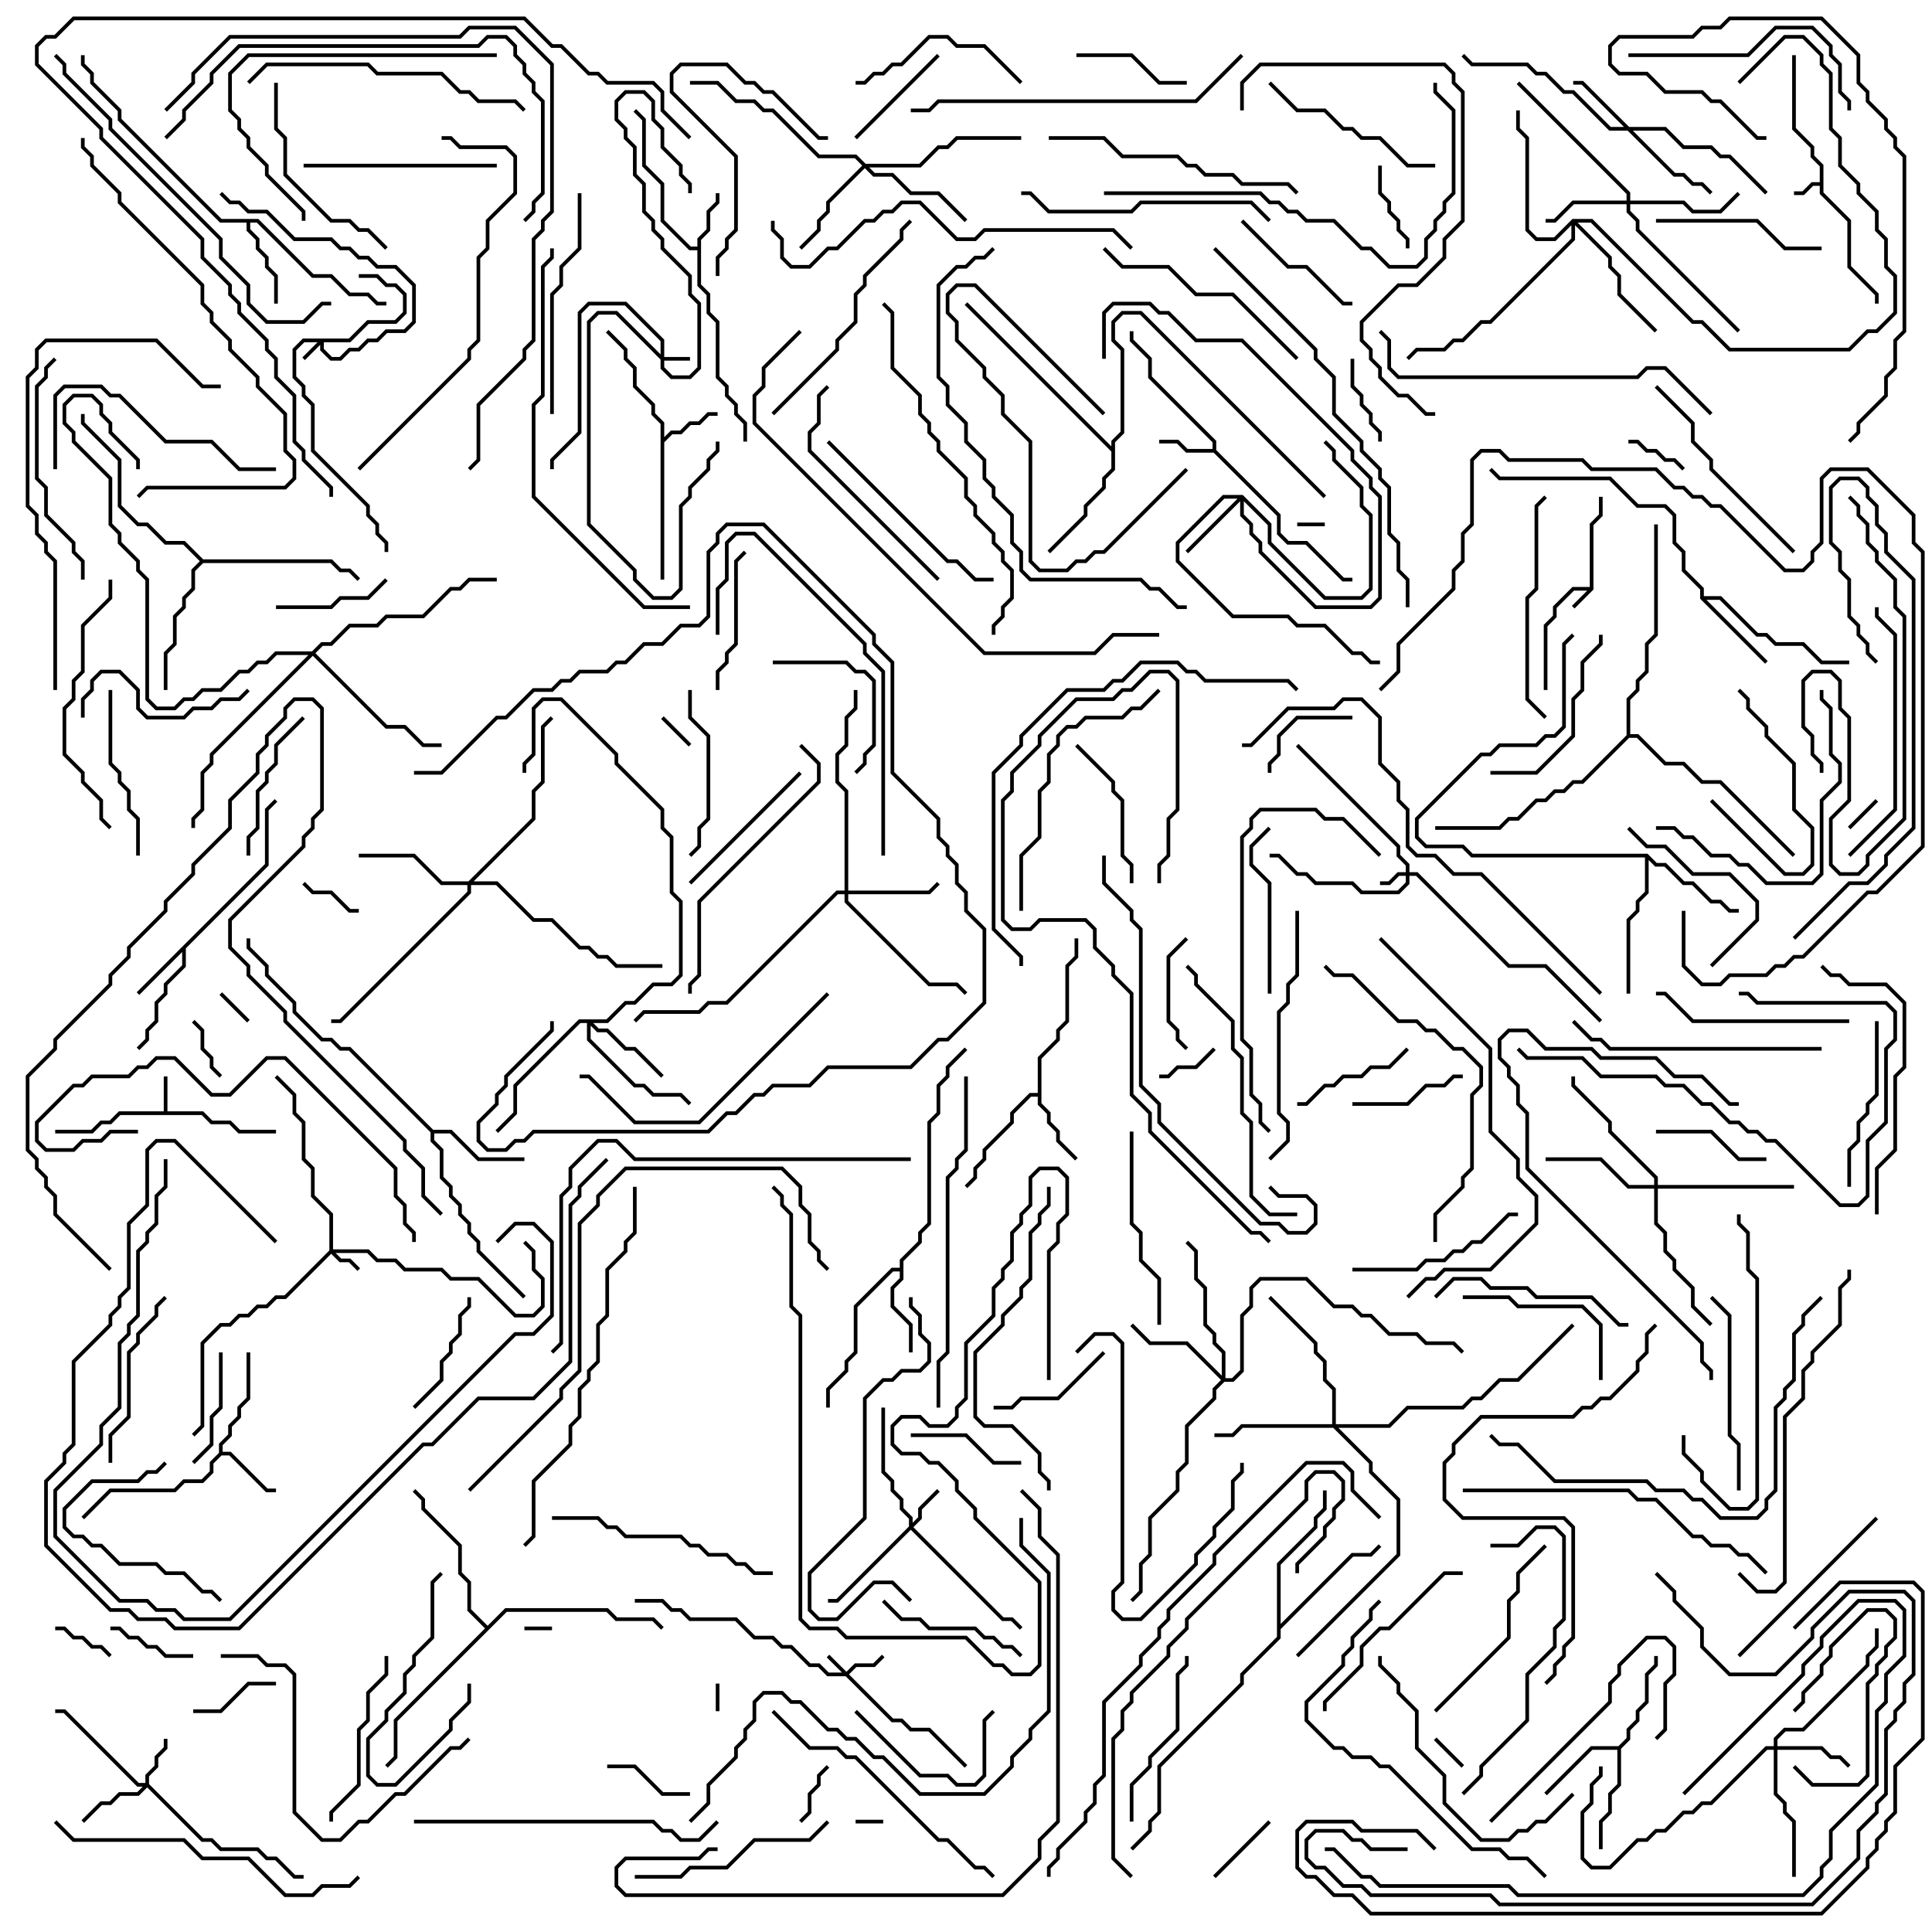 <svg version="1.1" width="105" height="105" xmlns="http://www.w3.org/2000/svg"><path d="M86.4,31.9L86.4,28.459L86.9,27.959L86.9,27L87.1,27L87.1,28.041L86.6,28.541L86.6,32.041L85.571,33.071L85.429,32.929L86.259,32.1L85.541,32.1L84.6,33.041L84.6,33.541L84.1,34.041L84.1,37.5L83.9,37.5L83.9,33.959L84.4,33.459L84.4,32.959L85.459,31.9z" stroke="none"/><path d="M98.9,9.9L98.9,9.041L98.4,8.541L98.4,8.041L97.4,7.041L97.4,3L97.6,3L97.6,6.959L98.6,7.959L98.6,8.459L99.1,8.959L99.1,10.459L100.6,11.959L100.6,14.459L102.1,15.959L102.1,16.5L101.9,16.5L101.9,16.041L100.4,14.541L100.4,12.041L98.9,10.541L98.9,10.1L98.541,10.1L98.041,10.6L97.5,10.6L97.5,10.4L97.959,10.4L98.459,9.9z" stroke="none"/><path d="M8.9,60.4L8.9,58.5L9.1,58.5L9.1,60.4L11.041,60.4L11.541,60.9L12.541,60.9L13.041,61.4L15,61.4L15,61.6L12.959,61.6L12.459,61.1L11.459,61.1L10.959,60.6L6.541,60.6L6.041,61.1L5.541,61.1L5.041,61.6L3,61.6L3,61.4L4.959,61.4L5.459,60.9L5.959,60.9L6.459,60.4z" stroke="none"/><path d="M65.9,24.4L65.9,24.041L62.4,20.541L62.4,19.541L61.4,18.541L61.4,18L61.6,18L61.6,18.459L62.6,19.459L62.6,20.459L66.1,23.959L66.1,24.459L69.6,27.959L69.6,28.959L70.041,29.4L71.041,29.4L73.041,31.4L73.5,31.4L73.5,31.6L72.959,31.6L70.959,29.6L69.959,29.6L69.4,29.041L69.4,28.041L65.959,24.6L64.459,24.6L63.959,24.1L63,24.1L63,23.9L64.041,23.9L64.541,24.4z" stroke="none"/><path d="M37.9,13.4L37.9,12.959L38.4,12.459L38.4,11.459L38.9,10.959L38.9,10.5L39.1,10.5L39.1,11.041L38.6,11.541L38.6,12.541L38.1,13.041L38.1,15.459L38.6,15.959L38.6,16.959L39.1,17.459L39.1,20.459L39.6,20.959L39.6,21.459L40.1,21.959L40.1,22.459L40.6,22.959L40.6,24L40.4,24L40.4,23.041L39.9,22.541L39.9,22.041L39.4,21.541L39.4,21.041L38.9,20.541L38.9,17.541L38.4,17.041L38.4,16.041L37.9,15.541L37.9,13.6L37.459,13.6L35.9,12.041L35.9,10.041L34.9,9.041L34.9,6.541L34.429,6.071L34.571,5.929L35.1,6.459L35.1,8.959L36.1,9.959L36.1,11.959L37.541,13.4z" stroke="none"/><path d="M35.9,23.041L35.4,22.541L35.4,22.041L34.4,21.041L34.4,20.041L33.9,19.541L33.9,19.041L32.929,18.071L33.071,17.929L34.1,18.959L34.1,19.459L34.6,19.959L34.6,20.959L35.6,21.959L35.6,22.459L36.1,22.959L36.1,23.759L36.459,23.4L36.959,23.4L37.459,22.9L37.959,22.9L38.459,22.4L39,22.4L39,22.6L38.541,22.6L38.041,23.1L37.541,23.1L37.041,23.6L36.541,23.6L36.1,24.041L36.1,31.5L35.9,31.5z" stroke="none"/><path d="M14.4,46.959L14.4,43.959L14.929,43.429L15.071,43.571L14.6,44.041L14.6,47.041L10.1,51.541L10.1,52.541L9.1,53.541L9.1,54.041L8.6,54.541L8.6,55.541L8.1,56.041L8.1,56.541L7.571,57.071L7.429,56.929L7.9,56.459L7.9,55.959L8.4,55.459L8.4,54.459L8.9,53.959L8.9,53.459L9.9,52.459L9.9,51.741L7.571,54.071L7.429,53.929z" stroke="none"/><path d="M11.9,78.959L11.9,78.459L12.4,77.959L12.4,77.459L12.9,76.959L12.9,76.459L13.4,75.959L13.4,73.5L13.6,73.5L13.6,76.041L13.1,76.541L13.1,77.041L12.6,77.541L12.6,78.041L12.1,78.541L12.1,78.9L12.541,78.9L14.541,80.9L15,80.9L15,81.1L14.459,81.1L12.459,79.1L12.041,79.1L11.6,79.541L11.6,80.041L11.041,80.6L10.041,80.6L9.541,81.1L6.041,81.1L4.571,82.571L4.429,82.429L5.959,80.9L9.459,80.9L9.959,80.4L10.959,80.4L11.4,79.959L11.4,79.459z" stroke="none"/><path d="M56.4,59.4L56.4,57.459L57.4,56.459L57.4,55.959L57.9,55.459L57.9,52.459L58.4,51.959L58.4,51L58.6,51L58.6,52.041L58.1,52.541L58.1,55.541L57.6,56.041L57.6,56.541L56.6,57.541L56.6,59.959L57.1,60.459L57.1,60.959L57.6,61.459L57.6,61.959L58.571,62.929L58.429,63.071L57.4,62.041L57.4,61.541L56.9,61.041L56.9,60.541L56.4,60.041L56.4,59.6L56.041,59.6L55.1,60.541L55.1,61.041L53.6,62.541L53.6,63.041L53.1,63.541L53.1,64.041L52.571,64.571L52.429,64.429L52.9,63.959L52.9,63.459L53.4,62.959L53.4,62.459L54.9,60.959L54.9,60.459L55.959,59.4z" stroke="none"/><path d="M48.9,68.9L48.9,68.459L49.9,67.459L49.9,66.959L50.4,66.459L50.4,60.959L50.9,60.459L50.9,58.959L51.4,58.459L51.4,57.959L52.429,56.929L52.571,57.071L51.6,58.041L51.6,58.541L51.1,59.041L51.1,60.541L50.6,61.041L50.6,66.541L50.1,67.041L50.1,67.541L49.1,68.541L49.1,69.541L48.6,70.041L48.6,70.959L49.6,71.959L49.6,73.5L49.4,73.5L49.4,72.041L48.4,71.041L48.4,69.959L48.9,69.459L48.9,69.1L48.541,69.1L46.6,71.041L46.6,73.541L46.1,74.041L46.1,74.541L45.1,75.541L45.1,76.5L44.9,76.5L44.9,75.459L45.9,74.459L45.9,73.959L46.4,73.459L46.4,70.959L48.459,68.9z" stroke="none"/><path d="M87.959,94.9L88.4,94.459L88.4,93.959L88.9,93.459L88.9,92.959L89.4,92.459L89.4,90.959L89.9,90.459L89.9,90L90.1,90L90.1,90.541L89.6,91.041L89.6,92.541L89.1,93.041L89.1,93.541L88.6,94.041L88.6,94.541L88.1,95.041L88.1,97.041L87.6,97.541L87.6,98.541L87.1,99.041L87.1,100.5L86.9,100.5L86.9,98.959L87.4,98.459L87.4,97.459L87.9,96.959L87.9,95.1L86.541,95.1L84.071,97.571L83.929,97.429L86.459,94.9z" stroke="none"/><path d="M14.041,11.9L17.041,14.9L18.041,14.9L19.041,15.9L20.041,15.9L20.541,16.4L21,16.4L21,16.6L20.459,16.6L19.959,16.1L18.959,16.1L17.959,15.1L16.959,15.1L13.959,12.1L13.6,12.1L13.6,12.459L14.1,12.959L14.1,13.459L14.6,13.959L14.6,14.459L15.1,14.959L15.1,16.5L14.9,16.5L14.9,15.041L14.4,14.541L14.4,14.041L13.9,13.541L13.9,13.041L13.4,12.541L13.4,12.1L11.959,12.1L6.4,6.541L6.4,6.041L4.9,4.541L4.9,4.041L4.4,3.541L4.4,3L4.6,3L4.6,3.459L5.1,3.959L5.1,4.459L6.6,5.959L6.6,6.459L12.041,11.9z" stroke="none"/><path d="M92.4,32.541L92.4,32.041L91.4,31.041L91.4,30.041L90.9,29.541L90.9,28.041L90.459,27.6L88.959,27.6L87.459,26.1L81.459,26.1L80.929,25.571L81.071,25.429L81.541,25.9L87.541,25.9L89.041,27.4L90.541,27.4L91.1,27.959L91.1,29.459L91.6,29.959L91.6,30.959L92.6,31.959L92.6,32.4L93.541,32.4L95.541,34.4L96.041,34.4L96.541,34.9L98.041,34.9L99.041,35.9L100.5,35.9L100.5,36.1L98.959,36.1L97.959,35.1L96.459,35.1L95.959,34.6L95.459,34.6L93.459,32.6L92.741,32.6L96.071,35.929L95.929,36.071z" stroke="none"/><path d="M23.541,61.4L24.541,61.4L26.041,62.9L28.5,62.9L28.5,63.1L25.959,63.1L24.459,61.6L23.6,61.6L23.6,61.959L24.1,62.459L24.1,63.959L24.6,64.459L24.6,64.959L25.1,65.459L25.1,65.959L25.6,66.459L25.6,66.959L26.1,67.459L26.1,67.959L28.571,70.429L28.429,70.571L25.9,68.041L25.9,67.541L25.4,67.041L25.4,66.541L24.9,66.041L24.9,65.541L24.4,65.041L24.4,64.541L23.9,64.041L23.9,62.541L23.4,62.041L23.4,61.541L18.959,57.1L18.459,57.1L17.959,56.6L17.459,56.6L15.9,55.041L15.9,54.541L14.4,53.041L14.4,52.541L13.4,51.541L13.4,51L13.6,51L13.6,51.459L14.6,52.459L14.6,52.959L16.1,54.459L16.1,54.959L17.541,56.4L18.041,56.4L18.541,56.9L19.041,56.9z" stroke="none"/><path d="M89.541,46.4L90.041,46.9L90.541,46.9L91.541,47.9L92.041,47.9L93.041,48.9L93.541,48.9L94.041,49.4L94.5,49.4L94.5,49.6L93.959,49.6L93.459,49.1L92.959,49.1L91.959,48.1L91.459,48.1L90.459,47.1L89.959,47.1L89.6,46.741L89.6,48.541L89.1,49.041L89.1,49.541L88.6,50.041L88.6,54L88.4,54L88.4,49.959L88.9,49.459L88.9,48.959L89.4,48.459L89.4,46.6L79.959,46.6L79.459,46.1L77.459,46.1L76.9,45.541L76.9,44.459L80.459,40.9L80.959,40.9L81.459,40.4L83.459,40.4L83.959,39.9L84.459,39.9L84.9,39.459L84.9,34.959L85.429,34.429L85.571,34.571L85.1,35.041L85.1,39.541L84.541,40.1L84.041,40.1L83.541,40.6L81.541,40.6L81.041,41.1L80.541,41.1L77.1,44.541L77.1,45.459L77.541,45.9L79.541,45.9L80.041,46.4z" stroke="none"/><path d="M60.4,24.259L60.4,23.959L60.9,23.459L60.9,19.041L60.4,18.541L60.4,17.459L60.959,16.9L62.041,16.9L72.071,26.929L71.929,27.071L61.959,17.1L61.041,17.1L60.6,17.541L60.6,18.459L61.1,18.959L61.1,23.541L60.6,24.041L60.6,25.541L60.1,26.041L60.1,26.541L59.1,27.541L59.1,28.041L57.071,30.071L56.929,29.929L58.9,27.959L58.9,27.459L59.9,26.459L59.9,25.959L60.4,25.459L60.4,24.541L52.429,16.571L52.571,16.429z" stroke="none"/><path d="M69.4,84.959L71.4,82.959L71.4,82.459L71.9,81.959L71.9,81L72.1,81L72.1,82.041L71.6,82.541L71.6,83.041L69.6,85.041L69.6,88.259L73.459,84.4L74.459,84.4L74.929,83.929L75.071,84.071L74.541,84.6L73.541,84.6L69.6,88.541L69.6,89.041L67.6,91.041L67.6,91.541L63.1,96.041L63.1,98.541L62.6,99.041L62.6,99.541L61.571,100.571L61.429,100.429L62.4,99.459L62.4,98.959L62.9,98.459L62.9,95.959L67.4,91.459L67.4,90.959L69.4,88.959z" stroke="none"/><path d="M11.041,30.4L18.041,30.4L18.541,30.9L19.041,30.9L19.571,31.429L19.429,31.571L18.959,31.1L18.459,31.1L17.959,30.6L11.041,30.6L10.6,31.041L10.6,32.041L10.1,32.541L10.1,33.041L9.6,33.541L9.6,35.041L9.1,35.541L9.1,37.5L8.9,37.5L8.9,35.459L9.4,34.959L9.4,33.459L9.9,32.959L9.9,32.459L10.4,31.959L10.4,30.959L10.859,30.5L9.959,29.6L8.959,29.6L7.959,28.6L7.459,28.6L6.4,27.541L6.4,25.041L4.4,23.041L4.4,22.5L4.6,22.5L4.6,22.959L6.6,24.959L6.6,27.459L7.541,28.4L8.041,28.4L9.041,29.4L10.041,29.4z" stroke="none"/><path d="M26.5,88.359L27.459,87.4L33.041,87.4L33.541,87.9L35.541,87.9L36.071,88.429L35.929,88.571L35.459,88.1L33.459,88.1L32.959,87.6L27.541,87.6L21.6,93.541L21.6,95.541L21.071,96.071L20.929,95.929L21.4,95.459L21.4,93.459L26.359,88.5L25.4,87.541L25.4,86.041L24.9,85.541L24.9,84.041L22.9,82.041L22.9,81.541L22.429,81.071L22.571,80.929L23.1,81.459L23.1,81.959L25.1,83.959L25.1,85.459L25.6,85.959L25.6,87.459z" stroke="none"/><path d="M88.4,39.959L88.4,37.959L88.9,37.459L88.9,36.959L89.4,36.459L89.4,34.959L89.9,34.459L89.9,28.5L90.1,28.5L90.1,34.541L89.6,35.041L89.6,36.541L89.1,37.041L89.1,37.541L88.6,38.041L88.6,39.9L89.041,39.9L90.541,41.4L91.541,41.4L92.541,42.4L93.541,42.4L97.571,46.429L97.429,46.571L93.459,42.6L92.459,42.6L91.459,41.6L90.459,41.6L88.959,40.1L88.541,40.1L86.041,42.6L85.541,42.6L85.041,43.1L84.541,43.1L84.041,43.6L83.541,43.6L82.541,44.6L82.041,44.6L81.541,45.1L78,45.1L78,44.9L81.459,44.9L81.959,44.4L82.459,44.4L83.459,43.4L83.959,43.4L84.459,42.9L84.959,42.9L85.459,42.4L85.959,42.4z" stroke="none"/><path d="M18.959,18.4L19.959,17.4L21.459,17.4L21.9,16.959L21.9,16.041L21.459,15.6L20.959,15.6L20.459,15.1L19.5,15.1L19.5,14.9L20.541,14.9L21.041,15.4L21.541,15.4L22.1,15.959L22.1,17.041L21.541,17.6L20.041,17.6L19.041,18.6L17.6,18.6L17.6,18.959L18.041,19.4L18.459,19.4L18.959,18.9L19.459,18.9L19.959,18.4L20.459,18.4L20.959,17.9L21.959,17.9L22.4,17.459L22.4,15.541L21.459,14.6L20.459,14.6L19.959,14.1L19.459,14.1L18.959,13.6L18.459,13.6L17.959,13.1L15.959,13.1L14.459,11.6L13.459,11.6L12.959,11.1L12.459,11.1L11.929,10.571L12.071,10.429L12.541,10.9L13.041,10.9L13.541,11.4L14.541,11.4L16.041,12.9L18.041,12.9L18.541,13.4L19.041,13.4L19.541,13.9L20.041,13.9L20.541,14.4L21.541,14.4L22.6,15.459L22.6,17.541L22.041,18.1L21.041,18.1L20.541,18.6L20.041,18.6L19.541,19.1L19.041,19.1L18.541,19.6L17.959,19.6L17.4,19.041L17.4,18.741L16.571,19.571L16.429,19.429L17.259,18.6L16.541,18.6L16.1,19.041L16.1,20.459L16.6,20.959L16.6,21.459L17.1,21.959L17.1,24.459L20.1,27.459L20.1,27.959L20.6,28.459L20.6,28.959L21.1,29.459L21.1,30L20.9,30L20.9,29.541L20.4,29.041L20.4,28.541L19.9,28.041L19.9,27.541L16.9,24.541L16.9,22.041L16.4,21.541L16.4,21.041L15.9,20.541L15.9,18.959L16.459,18.4z" stroke="none"/><path d="M46,90.859L46.459,90.4L47.459,90.4L47.929,89.929L48.071,90.071L47.541,90.6L46.541,90.6L46.141,91L48.541,93.4L49.041,93.4L49.541,93.9L50.541,93.9L52.571,95.929L52.429,96.071L50.459,94.1L49.459,94.1L48.959,93.6L48.459,93.6L45.959,91.1L44.959,91.1L44.459,90.6L43.959,90.6L42.959,89.6L42.459,89.6L41.959,89.1L40.959,89.1L39.959,88.1L37.459,88.1L36.959,87.6L36.459,87.6L35.959,87.1L34.5,87.1L34.5,86.9L36.041,86.9L36.541,87.4L37.041,87.4L37.541,87.9L40.041,87.9L41.041,88.9L42.041,88.9L42.541,89.4L43.041,89.4L44.041,90.4L44.541,90.4L45.041,90.9L45.759,90.9L44.929,90.071L45.071,89.929z" stroke="none"/><path d="M35.9,19.259L35.9,18.541L33.959,16.6L32.041,16.6L31.6,17.041L31.6,23.541L30.1,25.041L30.1,25.5L29.9,25.5L29.9,24.959L31.4,23.459L31.4,16.959L31.959,16.4L34.041,16.4L36.1,18.459L36.1,19.4L37.5,19.4L37.5,19.6L36.1,19.6L36.1,19.959L36.541,20.4L37.459,20.4L37.9,19.959L37.9,16.541L37.4,16.041L37.4,15.041L35.9,13.541L35.9,13.041L35.4,12.541L35.4,12.041L34.9,11.541L34.9,10.041L34.4,9.541L34.4,8.041L33.9,7.541L33.9,7.041L33.4,6.541L33.4,5.459L33.959,4.9L35.041,4.9L35.6,5.459L35.6,6.459L36.1,6.959L36.1,7.959L37.1,8.959L37.1,9.459L37.6,9.959L37.6,10.5L37.4,10.5L37.4,10.041L36.9,9.541L36.9,9.041L35.9,8.041L35.9,7.041L35.4,6.541L35.4,5.541L34.959,5.1L34.041,5.1L33.6,5.541L33.6,6.459L34.1,6.959L34.1,7.459L34.6,7.959L34.6,9.459L35.1,9.959L35.1,11.459L35.6,11.959L35.6,12.459L36.1,12.959L36.1,13.459L37.6,14.959L37.6,15.959L38.1,16.459L38.1,20.041L37.541,20.6L36.459,20.6L35.9,20.041L35.9,19.541L33.459,17.1L32.541,17.1L32.1,17.541L32.1,28.459L34.6,30.959L34.6,31.459L35.541,32.4L36.459,32.4L36.9,31.959L36.9,27.459L37.4,26.959L37.4,26.459L38.4,25.459L38.4,24.959L38.9,24.459L38.9,24L39.1,24L39.1,24.541L38.6,25.041L38.6,25.541L37.6,26.541L37.6,27.041L37.1,27.541L37.1,32.041L36.541,32.6L35.459,32.6L34.4,31.541L34.4,31.041L31.9,28.541L31.9,17.459L32.459,16.9L33.541,16.9z" stroke="none"/><path d="M76.4,47.4L76.4,47.041L75.9,46.541L75.9,46.041L70.429,40.571L70.571,40.429L76.1,45.959L76.1,46.459L76.6,46.959L76.6,47.4L77.041,47.4L82.041,52.4L84.041,52.4L87.071,55.429L86.929,55.571L83.959,52.6L81.959,52.6L76.959,47.6L76.6,47.6L76.6,48.041L76.041,48.6L73.959,48.6L73.459,48.1L71.459,48.1L70.959,47.6L70.459,47.6L69.459,46.6L69,46.6L69,46.4L69.541,46.4L70.541,47.4L71.041,47.4L71.541,47.9L73.541,47.9L74.041,48.4L75.959,48.4L76.4,47.959L76.4,47.6L76.041,47.6L75.541,48.1L75,48.1L75,47.9L75.459,47.9L75.959,47.4z" stroke="none"/><path d="M17.9,67.959L17.9,66.041L16.9,65.041L16.9,63.541L16.4,63.041L16.4,61.041L15.9,60.541L15.9,59.541L14.929,58.571L15.071,58.429L16.1,59.459L16.1,60.459L16.6,60.959L16.6,62.959L17.1,63.459L17.1,64.959L18.1,65.959L18.1,67.9L20.041,67.9L20.541,68.4L21.541,68.4L22.041,68.9L24.041,68.9L24.541,69.4L26.041,69.4L28.041,71.4L28.959,71.4L29.4,70.959L29.4,69.541L28.9,69.041L28.9,68.041L28.429,67.571L28.571,67.429L29.1,67.959L29.1,68.959L29.6,69.459L29.6,71.041L29.041,71.6L27.959,71.6L25.959,69.6L24.459,69.6L23.959,69.1L21.959,69.1L21.459,68.6L20.459,68.6L19.959,68.1L18.241,68.1L18.541,68.4L19.041,68.4L19.571,68.929L19.429,69.071L18.959,68.6L18.459,68.6L18,68.141L15.541,70.6L15.041,70.6L14.541,71.1L14.041,71.1L13.541,71.6L13.041,71.6L12.541,72.1L12.041,72.1L11.1,73.041L11.1,77.541L10.571,78.071L10.429,77.929L10.9,77.459L10.9,72.959L11.959,71.9L12.459,71.9L12.959,71.4L13.459,71.4L13.959,70.9L14.459,70.9L14.959,70.4L15.459,70.4z" stroke="none"/><path d="M49.4,82.959L49.4,82.541L48.9,82.041L48.9,81.541L48.4,81.041L48.4,80.541L47.9,80.041L47.9,76.5L48.1,76.5L48.1,79.959L48.6,80.459L48.6,80.959L49.1,81.459L49.1,81.959L49.6,82.459L49.6,82.759L49.9,82.459L49.9,81.959L50.929,80.929L51.071,81.071L50.1,82.041L50.1,82.541L49.641,83L54.541,87.9L55.041,87.9L55.571,88.429L55.429,88.571L54.959,88.1L54.459,88.1L49.5,83.141L45.541,87.1L45,87.1L45,86.9L45.459,86.9z" stroke="none"/><path d="M7.9,96.9L7.9,96.459L8.4,95.959L8.4,95.459L8.9,94.959L8.9,94.5L9.1,94.5L9.1,95.041L8.6,95.541L8.6,96.041L8.1,96.541L8.1,96.959L11.041,99.9L11.541,99.9L12.041,100.4L14.041,100.4L14.541,100.9L15.041,100.9L16.041,101.9L16.5,101.9L16.5,102.1L15.959,102.1L14.959,101.1L14.459,101.1L13.959,100.6L11.959,100.6L11.459,100.1L10.959,100.1L8,97.141L7.541,97.6L6.541,97.6L6.041,98.1L5.541,98.1L4.571,99.071L4.429,98.929L5.459,97.9L5.959,97.9L6.459,97.4L7.459,97.4L7.759,97.1L7.459,97.1L3.459,93.1L3,93.1L3,92.9L3.541,92.9L7.541,96.9z" stroke="none"/><path d="M88.541,6.9L90.541,6.9L91.541,7.9L93.041,7.9L93.541,8.4L94.041,8.4L96.071,10.429L95.929,10.571L93.959,8.6L93.459,8.6L92.959,8.1L91.459,8.1L90.459,7.1L88.741,7.1L91.041,9.4L91.541,9.4L92.041,9.9L92.541,9.9L93.071,10.429L92.929,10.571L92.459,10.1L91.959,10.1L91.459,9.6L90.959,9.6L88.459,7.1L87.459,7.1L85.459,5.1L84.959,5.1L83.959,4.1L83.459,4.1L82.959,3.6L79.959,3.6L79.429,3.071L79.571,2.929L80.041,3.4L83.041,3.4L83.541,3.9L84.041,3.9L85.041,4.9L85.541,4.9L87.541,6.9L88.259,6.9L85.959,4.6L85.5,4.6L85.5,4.4L86.041,4.4z" stroke="none"/><path d="M96.4,94.9L96.4,94.459L96.959,93.9L97.959,93.9L101.4,90.459L101.4,89.959L101.9,89.459L101.9,88.5L102.1,88.5L102.1,89.541L101.6,90.041L101.6,90.541L98.041,94.1L97.041,94.1L96.6,94.541L96.6,94.9L99.041,94.9L99.541,95.4L100.041,95.4L100.571,95.929L100.429,96.071L99.959,95.6L99.459,95.6L98.959,95.1L96.6,95.1L96.6,97.459L97.1,97.959L97.1,98.459L97.6,98.959L97.6,102L97.4,102L97.4,99.041L96.9,98.541L96.9,98.041L96.4,97.541L96.4,95.1L96.041,95.1L93.041,98.1L92.541,98.1L92.041,98.6L91.541,98.6L90.541,99.6L90.041,99.6L89.541,100.1L89.041,100.1L87.541,101.6L86.459,101.6L85.9,101.041L85.9,98.459L86.4,97.959L86.4,96.959L86.9,96.459L86.9,96L87.1,96L87.1,96.541L86.6,97.041L86.6,98.041L86.1,98.541L86.1,100.959L86.541,101.4L87.459,101.4L88.959,99.9L89.459,99.9L89.959,99.4L90.459,99.4L91.459,98.4L91.959,98.4L92.459,97.9L92.959,97.9L95.959,94.9z" stroke="none"/><path d="M67.541,26.9L69.1,28.459L69.1,29.459L72.041,32.4L73.959,32.4L74.4,31.959L74.4,28.041L73.9,27.541L73.9,26.541L72.4,25.041L72.4,24.541L71.929,24.071L72.071,23.929L72.6,24.459L72.6,24.959L74.1,26.459L74.1,27.459L74.6,27.959L74.6,32.041L74.041,32.6L71.959,32.6L68.9,29.541L68.9,28.541L67.6,27.241L67.6,27.959L68.1,28.459L68.1,28.959L68.6,29.459L68.6,29.959L71.541,32.9L74.459,32.9L74.9,32.459L74.9,27.041L74.4,26.541L74.4,26.041L73.4,25.041L73.4,24.541L67.459,18.6L64.959,18.6L63.459,17.1L62.959,17.1L62.459,16.6L60.541,16.6L60.1,17.041L60.1,19.5L59.9,19.5L59.9,16.959L60.459,16.4L62.541,16.4L63.041,16.9L63.541,16.9L65.041,18.4L67.541,18.4L73.6,24.459L73.6,24.959L74.6,25.959L74.6,26.459L75.1,26.959L75.1,32.541L74.541,33.1L71.459,33.1L68.4,30.041L68.4,29.541L67.9,29.041L67.9,28.541L67.4,28.041L67.4,27.241L64.571,30.071L64.429,29.929L67.259,27.1L66.541,27.1L64.1,29.541L64.1,30.459L67.041,33.4L70.041,33.4L70.541,33.9L72.041,33.9L73.541,35.4L74.041,35.4L74.541,35.9L75,35.9L75,36.1L74.459,36.1L73.959,35.6L73.459,35.6L71.959,34.1L70.459,34.1L69.959,33.6L66.959,33.6L63.9,30.541L63.9,29.459L66.459,26.9z" stroke="none"/><path d="M88.4,10.9L88.4,10.541L82.429,4.571L82.571,4.429L88.6,10.459L88.6,10.9L91.541,10.9L92.041,11.4L93.459,11.4L94.429,10.429L94.571,10.571L93.541,11.6L91.959,11.6L91.459,11.1L88.6,11.1L88.6,11.459L89.1,11.959L89.1,12.459L94.571,17.929L94.429,18.071L88.9,12.541L88.9,12.041L88.4,11.541L88.4,11.1L85.541,11.1L84.541,12.1L84,12.1L84,11.9L84.459,11.9L85.459,10.9z" stroke="none"/><path d="M32.959,55.4L33.959,54.4L34.459,54.4L35.459,53.4L36.459,53.4L36.9,52.959L36.9,49.041L36.4,48.541L36.4,45.541L35.9,45.041L35.9,44.041L33.4,41.541L33.4,41.041L30.459,38.1L29.541,38.1L29.1,38.541L29.1,41.041L28.6,41.541L28.6,42L28.4,42L28.4,41.459L28.9,40.959L28.9,38.459L29.459,37.9L30.541,37.9L33.6,40.959L33.6,41.459L36.1,43.959L36.1,44.959L36.6,45.459L36.6,48.459L37.1,48.959L37.1,53.041L36.541,53.6L35.541,53.6L34.541,54.6L34.041,54.6L33.041,55.6L32.241,55.6L32.541,55.9L33.041,55.9L34.041,56.9L34.541,56.9L36.071,58.429L35.929,58.571L34.459,57.1L33.959,57.1L32.959,56.1L32.459,56.1L32.1,55.741L32.1,56.459L34.541,58.9L35.041,58.9L35.541,59.4L37.041,59.4L37.571,59.929L37.429,60.071L36.959,59.6L35.459,59.6L34.959,59.1L34.459,59.1L31.9,56.541L31.9,55.6L31.541,55.6L28.1,59.041L28.1,60.541L27.071,61.571L26.929,61.429L27.9,60.459L27.9,58.959L31.459,55.4z" stroke="none"/><path d="M45.9,48.4L45.9,43.041L45.4,42.541L45.4,40.959L45.9,40.459L45.9,38.959L46.4,38.459L46.4,37.5L46.6,37.5L46.6,38.541L46.1,39.041L46.1,40.541L45.6,41.041L45.6,42.459L46.1,42.959L46.1,48.4L50.459,48.4L50.929,47.929L51.071,48.071L50.541,48.6L46.1,48.6L46.1,48.959L50.541,53.4L52.041,53.4L52.571,53.929L52.429,54.071L51.959,53.6L50.459,53.6L45.9,49.041L45.9,48.6L45.541,48.6L39.541,54.6L38.541,54.6L38.041,55.1L35.041,55.1L34.571,55.571L34.429,55.429L34.959,54.9L37.959,54.9L38.459,54.4L39.459,54.4L45.459,48.4z" stroke="none"/><path d="M47.041,8.9L49.959,8.9L50.959,7.9L51.459,7.9L51.959,7.4L55.5,7.4L55.5,7.6L52.041,7.6L51.541,8.1L51.041,8.1L50.041,9.1L47.241,9.1L47.541,9.4L48.541,9.4L49.541,10.4L51.041,10.4L52.571,11.929L52.429,12.071L50.959,10.6L49.459,10.6L48.459,9.6L47.459,9.6L47,9.141L45.1,11.041L45.1,11.541L44.6,12.041L44.6,12.541L43.571,13.571L43.429,13.429L44.4,12.459L44.4,11.959L44.9,11.459L44.9,10.959L46.859,9L46.459,8.6L44.459,8.6L41.959,6.1L41.459,6.1L40.959,5.6L39.959,5.6L38.959,4.6L37.5,4.6L37.5,4.4L39.041,4.4L40.041,5.4L41.041,5.4L41.541,5.9L42.041,5.9L44.541,8.4L46.541,8.4z" stroke="none"/><path d="M66.4,74.759L66.4,73.541L65.9,73.041L65.9,72.541L65.4,72.041L65.4,70.041L64.9,69.541L64.9,68.041L64.429,67.571L64.571,67.429L65.1,67.959L65.1,69.459L65.6,69.959L65.6,71.959L66.1,72.459L66.1,72.959L66.6,73.459L66.6,74.9L66.959,74.9L67.4,74.459L67.4,71.459L67.9,70.959L67.9,69.959L68.459,69.4L71.041,69.4L72.541,70.9L73.541,70.9L74.041,71.4L74.541,71.4L75.541,72.4L77.041,72.4L77.541,72.9L79.041,72.9L79.571,73.429L79.429,73.571L78.959,73.1L77.459,73.1L76.959,72.6L75.459,72.6L74.459,71.6L73.959,71.6L73.459,71.1L72.459,71.1L70.959,69.6L68.541,69.6L68.1,70.041L68.1,71.041L67.6,71.541L67.6,74.541L67.041,75.1L66.541,75.1L66.1,75.541L66.1,76.041L64.6,77.541L64.6,79.541L64.1,80.041L64.1,81.041L62.6,82.541L62.6,84.541L62.1,85.041L62.1,86.541L61.571,87.071L61.429,86.929L61.9,86.459L61.9,84.959L62.4,84.459L62.4,82.459L63.9,80.959L63.9,79.959L64.4,79.459L64.4,77.459L65.9,75.959L65.9,75.459L66.359,75L64.459,73.1L62.459,73.1L61.429,72.071L61.571,71.929L62.541,72.9L64.541,72.9z" stroke="none"/><path d="M25.459,47.9L28.9,44.459L28.9,42.959L29.4,42.459L29.4,39.459L29.929,38.929L30.071,39.071L29.6,39.541L29.6,42.541L29.1,43.041L29.1,44.541L25.741,47.9L27.041,47.9L29.041,49.9L30.041,49.9L31.541,51.4L32.041,51.4L32.541,51.9L33.041,51.9L33.541,52.4L36,52.4L36,52.6L33.459,52.6L32.959,52.1L32.459,52.1L31.959,51.6L31.459,51.6L29.959,50.1L28.959,50.1L26.959,48.1L25.6,48.1L25.6,48.541L18.541,55.6L18,55.6L18,55.4L18.459,55.4L25.4,48.459L25.4,48.1L23.959,48.1L22.459,46.6L19.5,46.6L19.5,46.4L22.541,46.4L24.041,47.9z" stroke="none"/><path d="M89.9,64.4L89.9,64.041L87.4,61.541L87.4,61.041L85.4,59.041L85.4,58.5L85.6,58.5L85.6,58.959L87.6,60.959L87.6,61.459L90.1,63.959L90.1,64.4L97.5,64.4L97.5,64.6L90.1,64.6L90.1,66.459L90.6,66.959L90.6,67.959L91.1,68.459L91.1,68.959L92.1,69.959L92.1,70.959L93.071,71.929L92.929,72.071L91.9,71.041L91.9,70.041L90.9,69.041L90.9,68.541L90.4,68.041L90.4,67.041L89.9,66.541L89.9,64.6L88.459,64.6L86.959,63.1L84,63.1L84,62.9L87.041,62.9L88.541,64.4z" stroke="none"/><path d="M72.4,77.4L72.4,75.541L71.9,75.041L71.9,74.041L71.4,73.541L71.4,73.041L68.929,70.571L69.071,70.429L71.6,72.959L71.6,73.459L72.1,73.959L72.1,74.959L72.6,75.459L72.6,77.4L75.459,77.4L76.459,76.4L79.459,76.4L79.959,75.9L80.459,75.9L81.459,74.9L82.459,74.9L85.429,71.929L85.571,72.071L82.541,75.1L81.541,75.1L80.541,76.1L80.041,76.1L79.541,76.6L76.541,76.6L75.541,77.6L72.741,77.6L74.6,79.459L74.6,79.959L76.1,81.459L76.1,84.541L70.571,90.071L70.429,89.929L75.9,84.459L75.9,81.541L74.4,80.041L74.4,79.541L72.459,77.6L67.541,77.6L67.041,78.1L66,78.1L66,77.9L66.959,77.9L67.459,77.4z" stroke="none"/><path d="M85.459,11.9L86.541,11.9L92.041,17.4L92.541,17.4L94.041,18.9L100.459,18.9L101.459,17.9L101.959,17.9L102.9,16.959L102.9,15.041L102.4,14.541L102.4,13.041L101.9,12.541L101.9,11.541L100.9,10.541L100.9,10.041L99.9,9.041L99.9,7.541L99.4,7.041L99.4,4.041L98.9,3.541L98.9,3.041L97.959,2.1L97.041,2.1L94.571,4.571L94.429,4.429L96.959,1.9L98.041,1.9L99.1,2.959L99.1,3.459L99.6,3.959L99.6,6.959L100.1,7.459L100.1,8.959L101.1,9.959L101.1,10.459L102.1,11.459L102.1,12.459L102.6,12.959L102.6,14.459L103.1,14.959L103.1,17.041L102.041,18.1L101.541,18.1L100.541,19.1L93.959,19.1L92.459,17.6L91.959,17.6L86.459,12.1L85.741,12.1L87.6,13.959L87.6,14.459L88.1,14.959L88.1,15.959L90.071,17.929L89.929,18.071L87.9,16.041L87.9,15.041L87.4,14.541L87.4,14.041L85.6,12.241L85.6,13.041L81.041,17.6L80.541,17.6L79.541,18.6L79.041,18.6L78.541,19.1L77.041,19.1L76.571,19.571L76.429,19.429L76.959,18.9L78.459,18.9L78.959,18.4L79.459,18.4L80.459,17.4L80.959,17.4L85.4,12.959L85.4,12.241L84.541,13.1L83.459,13.1L82.9,12.541L82.9,7.541L82.4,7.041L82.4,6L82.6,6L82.6,6.959L83.1,7.459L83.1,12.459L83.541,12.9L84.459,12.9z" stroke="none"/><path d="M16.959,35.4L17.459,34.9L17.959,34.9L18.959,33.9L20.459,33.9L20.959,33.4L22.959,33.4L24.459,31.9L24.959,31.9L25.459,31.4L27,31.4L27,31.6L25.541,31.6L25.041,32.1L24.541,32.1L23.041,33.6L21.041,33.6L20.541,34.1L19.041,34.1L18.041,35.1L17.541,35.1L17.141,35.5L21.041,39.4L22.041,39.4L23.041,40.4L24,40.4L24,40.6L22.959,40.6L21.959,39.6L20.959,39.6L17,35.641L11.6,41.041L11.6,41.541L11.1,42.041L11.1,44.041L10.6,44.541L10.6,45L10.4,45L10.4,44.459L10.9,43.959L10.9,41.959L11.4,41.459L11.4,40.959L16.759,35.6L15.041,35.6L14.541,36.1L14.041,36.1L13.541,36.6L13.041,36.6L12.041,37.6L11.041,37.6L10.541,38.1L10.041,38.1L9.541,38.6L8.459,38.6L7.9,38.041L7.9,31.541L7.4,31.041L7.4,30.541L6.4,29.541L6.4,29.041L5.9,28.541L5.9,26.041L3.9,24.041L3.9,23.541L3.4,23.041L3.4,21.959L3.959,21.4L5.041,21.4L5.6,21.959L5.6,22.459L6.1,22.959L6.1,23.459L7.6,24.959L7.6,25.5L7.4,25.5L7.4,25.041L5.9,23.541L5.9,23.041L5.4,22.541L5.4,22.041L4.959,21.6L4.041,21.6L3.6,22.041L3.6,22.959L4.1,23.459L4.1,23.959L6.1,25.959L6.1,28.459L6.6,28.959L6.6,29.459L7.6,30.459L7.6,30.959L8.1,31.459L8.1,37.959L8.541,38.4L9.459,38.4L9.959,37.9L10.459,37.9L10.959,37.4L11.959,37.4L12.959,36.4L13.459,36.4L13.959,35.9L14.459,35.9L14.959,35.4z" stroke="none"/><path d="M46.5,99.1L46.5,98.9L48,98.9L48,99.1z" stroke="none"/><path d="M39.1,93L38.9,93L38.9,91.5L39.1,91.5z" stroke="none"/><path d="M72,28.4L72,28.6L70.5,28.6L70.5,28.4z" stroke="none"/><path d="M30,88.4L30,88.6L28.5,88.6L28.5,88.4z" stroke="none"/><path d="M100.571,45.071L100.429,44.929L101.929,43.429L102.071,43.571z" stroke="none"/><path d="M37.571,40.429L37.429,40.571L35.929,39.071L36.071,38.929z" stroke="none"/><path d="M11.929,54.071L12.071,53.929L13.571,55.429L13.429,55.571z" stroke="none"/><path d="M77.929,94.571L78.071,94.429L79.571,95.929L79.429,96.071z" stroke="none"/><path d="M97.429,96.071L97.571,95.929L98.541,96.9L100.959,96.9L101.4,96.459L101.4,91.459L101.9,90.959L101.9,90.459L102.4,89.959L102.4,89.459L102.9,88.959L102.9,88.041L102.459,87.6L101.541,87.6L99.6,89.541L99.6,90.041L99.1,90.541L99.1,91.041L98.1,92.041L98.1,92.541L97.571,93.071L97.429,92.929L97.9,92.459L97.9,91.959L98.9,90.959L98.9,90.459L99.4,89.959L99.4,89.459L101.459,87.4L102.541,87.4L103.1,87.959L103.1,89.041L102.6,89.541L102.6,90.041L102.1,90.541L102.1,91.041L101.6,91.541L101.6,96.541L101.041,97.1L98.459,97.1z" stroke="none"/><path d="M65.929,56.929L66.071,57.071L65.041,58.1L64.041,58.1L63.541,58.6L63,58.6L63,58.4L63.459,58.4L63.959,57.9L64.959,57.9z" stroke="none"/><path d="M91.571,25.429L91.429,25.571L90.959,25.1L90.459,25.1L89.959,24.6L89.459,24.6L88.959,24.1L88.5,24.1L88.5,23.9L89.041,23.9L89.541,24.4L90.041,24.4L90.541,24.9L91.041,24.9z" stroke="none"/><path d="M43.571,99.071L43.429,98.929L43.9,98.459L43.9,97.459L44.4,96.959L44.4,96.459L44.929,95.929L45.071,96.071L44.6,96.541L44.6,97.041L44.1,97.541L44.1,98.541z" stroke="none"/><path d="M10.429,55.571L10.571,55.429L11.1,55.959L11.1,56.959L11.6,57.459L11.6,57.959L12.071,58.429L11.929,58.571L11.4,58.041L11.4,57.541L10.9,57.041L10.9,56.041z" stroke="none"/><path d="M6.071,89.929L5.929,90.071L5.459,89.6L4.959,89.6L4.459,89.1L3.959,89.1L3.459,88.6L3,88.6L3,88.4L3.541,88.4L4.041,88.9L4.541,88.9L5.041,89.4L5.541,89.4z" stroke="none"/><path d="M16.429,48.071L16.571,47.929L17.041,48.4L18.041,48.4L19.041,49.4L19.5,49.4L19.5,49.6L18.959,49.6L17.959,48.6L16.959,48.6z" stroke="none"/><path d="M66.071,102.071L65.929,101.929L68.929,98.929L69.071,99.071z" stroke="none"/><path d="M6,88.6L6,88.4L6.541,88.4L7.041,88.9L7.541,88.9L8.041,89.4L8.541,89.4L9.041,89.9L10.5,89.9L10.5,90.1L8.959,90.1L8.459,89.6L7.959,89.6L7.459,89.1L6.959,89.1L6.459,88.6z" stroke="none"/><path d="M76.6,13.5L76.4,13.5L76.4,13.041L75.9,12.541L75.9,12.041L75.4,11.541L75.4,11.041L74.9,10.541L74.9,9L75.1,9L75.1,10.459L75.6,10.959L75.6,11.459L76.1,11.959L76.1,12.459L76.6,12.959z" stroke="none"/><path d="M37.5,97.4L37.5,97.6L35.959,97.6L34.459,96.1L33,96.1L33,95.9L34.541,95.9L36.041,97.4z" stroke="none"/><path d="M75.1,24L74.9,24L74.9,23.541L74.4,23.041L74.4,22.541L73.9,22.041L73.9,21.541L73.4,21.041L73.4,19.5L73.6,19.5L73.6,20.959L74.1,21.459L74.1,21.959L74.6,22.459L74.6,22.959L75.1,23.459z" stroke="none"/><path d="M10.5,93.1L10.5,92.9L11.959,92.9L13.459,91.4L15,91.4L15,91.6L13.541,91.6L12.041,93.1z" stroke="none"/><path d="M64.429,25.429L64.571,25.571L60.041,30.1L59.541,30.1L59.041,30.6L58.541,30.6L58.041,31.1L56.459,31.1L55.9,30.541L55.9,24.041L54.4,22.541L54.4,21.541L53.4,20.541L53.4,20.041L51.9,18.541L51.9,17.541L51.4,17.041L51.4,15.959L51.959,15.4L53.041,15.4L60.071,22.429L59.929,22.571L52.959,15.6L52.041,15.6L51.6,16.041L51.6,16.959L52.1,17.459L52.1,18.459L53.6,19.959L53.6,20.459L54.6,21.459L54.6,22.459L56.1,23.959L56.1,30.459L56.541,30.9L57.959,30.9L58.459,30.4L58.959,30.4L59.459,29.9L59.959,29.9z" stroke="none"/><path d="M69.1,42L68.9,42L68.9,41.459L69.4,40.959L69.4,39.959L70.459,38.9L73.5,38.9L73.5,39.1L70.541,39.1L69.6,40.041L69.6,41.041L69.1,41.541z" stroke="none"/><path d="M64.571,56.929L64.429,57.071L63.9,56.541L63.9,56.041L63.4,55.541L63.4,51.959L64.429,50.929L64.571,51.071L63.6,52.041L63.6,55.459L64.1,55.959L64.1,56.459z" stroke="none"/><path d="M10.571,79.571L10.429,79.429L11.4,78.459L11.4,76.959L11.9,76.459L11.9,73.5L12.1,73.5L12.1,76.541L11.6,77.041L11.6,78.541z" stroke="none"/><path d="M55.5,79.4L55.5,79.6L53.959,79.6L52.459,78.1L49.5,78.1L49.5,77.9L52.541,77.9L54.041,79.4z" stroke="none"/><path d="M96,62.9L96,63.1L94.459,63.1L92.959,61.6L90,61.6L90,61.4L93.041,61.4L94.541,62.9z" stroke="none"/><path d="M79.5,58.4L79.5,58.6L79.041,58.6L78.541,59.1L77.541,59.1L76.541,60.1L73.5,60.1L73.5,59.9L76.459,59.9L77.459,58.9L78.459,58.9L78.959,58.4z" stroke="none"/><path d="M25.4,91.5L25.6,91.5L25.6,92.541L24.6,93.541L24.6,94.041L21.541,97.1L20.459,97.1L19.9,96.541L19.9,94.459L20.9,93.459L20.9,92.959L21.9,91.959L21.9,90.959L22.4,90.459L22.4,89.959L23.4,88.959L23.4,85.959L23.929,85.429L24.071,85.571L23.6,86.041L23.6,89.041L22.6,90.041L22.6,90.541L22.1,91.041L22.1,92.041L21.1,93.041L21.1,93.541L20.1,94.541L20.1,96.459L20.541,96.9L21.459,96.9L24.4,93.959L24.4,93.459L25.4,92.459z" stroke="none"/><path d="M94.429,37.571L94.571,37.429L95.1,37.959L95.1,38.459L96.1,39.459L96.1,39.959L97.6,41.459L97.6,43.959L98.6,44.959L98.6,47.041L98.041,47.6L96.959,47.6L92.929,43.571L93.071,43.429L97.041,47.4L97.959,47.4L98.4,46.959L98.4,45.041L97.4,44.041L97.4,41.541L95.9,40.041L95.9,39.541L94.9,38.541L94.9,38.041z" stroke="none"/><path d="M64.5,4.4L64.5,4.6L62.959,4.6L61.459,3.1L58.5,3.1L58.5,2.9L61.541,2.9L63.041,4.4z" stroke="none"/><path d="M20.929,31.429L21.071,31.571L20.041,32.6L18.541,32.6L18.041,33.1L15,33.1L15,32.9L17.959,32.9L18.459,32.4L19.959,32.4z" stroke="none"/><path d="M46.571,7.571L46.429,7.429L50.929,2.929L51.071,3.071z" stroke="none"/><path d="M59.929,73.429L60.071,73.571L57.541,76.1L55.541,76.1L55.041,76.6L54,76.6L54,76.4L54.959,76.4L55.459,75.9L57.459,75.9z" stroke="none"/><path d="M22.571,76.571L22.429,76.429L23.9,74.959L23.9,73.959L24.4,73.459L24.4,72.959L24.9,72.459L24.9,71.459L25.4,70.959L25.4,70.5L25.6,70.5L25.6,71.041L25.1,71.541L25.1,72.541L24.6,73.041L24.6,73.541L24.1,74.041L24.1,75.041z" stroke="none"/><path d="M70.5,60.1L70.5,59.9L70.959,59.9L71.959,58.9L72.459,58.9L72.959,58.4L73.959,58.4L74.459,57.9L75.459,57.9L76.429,56.929L76.571,57.071L75.541,58.1L74.541,58.1L74.041,58.6L73.041,58.6L72.541,59.1L72.041,59.1L71.041,60.1z" stroke="none"/><path d="M46.429,93.071L46.571,92.929L50.041,96.4L51.541,96.4L52.041,96.9L52.959,96.9L53.4,96.459L53.4,93.459L53.929,92.929L54.071,93.071L53.6,93.541L53.6,96.541L53.041,97.1L51.959,97.1L51.459,96.6L49.959,96.6z" stroke="none"/><path d="M73.5,16.4L73.5,16.6L72.959,16.6L70.959,14.6L69.959,14.6L67.429,12.071L67.571,11.929L70.041,14.4L71.041,14.4L73.041,16.4z" stroke="none"/><path d="M42,36.1L42,35.9L46.041,35.9L46.541,36.4L47.041,36.4L47.6,36.959L47.6,40.541L47.1,41.041L47.1,41.541L46.571,42.071L46.429,41.929L46.9,41.459L46.9,40.959L47.4,40.459L47.4,37.041L46.959,36.6L46.459,36.6L45.959,36.1z" stroke="none"/><path d="M39.1,37.5L38.9,37.5L38.9,36.459L39.4,35.959L39.4,35.459L39.9,34.959L39.9,30.459L40.429,29.929L40.571,30.071L40.1,30.541L40.1,35.041L39.6,35.541L39.6,36.041L39.1,36.541z" stroke="none"/><path d="M12.071,86.929L11.929,87.071L11.459,86.6L10.959,86.6L9.959,85.6L8.959,85.6L8.459,85.1L6.459,85.1L5.459,84.1L4.959,84.1L4.459,83.6L3.959,83.6L3.4,83.041L3.4,81.959L4.959,80.4L7.459,80.4L7.959,79.9L8.459,79.9L8.929,79.429L9.071,79.571L8.541,80.1L8.041,80.1L7.541,80.6L5.041,80.6L3.6,82.041L3.6,82.959L4.041,83.4L4.541,83.4L5.041,83.9L5.541,83.9L6.541,84.9L8.541,84.9L9.041,85.4L10.041,85.4L11.041,86.4L11.541,86.4z" stroke="none"/><path d="M13.6,46.5L13.4,46.5L13.4,45.459L13.9,44.959L13.9,42.959L14.4,42.459L14.4,41.959L14.9,41.459L14.9,40.459L16.429,38.929L16.571,39.071L15.1,40.541L15.1,41.541L14.6,42.041L14.6,42.541L14.1,43.041L14.1,45.041L13.6,45.541z" stroke="none"/><path d="M47.929,87.071L48.071,86.929L49.041,87.9L50.041,87.9L50.541,88.4L53.041,88.4L53.541,88.9L54.041,88.9L54.541,89.4L55.041,89.4L55.571,89.929L55.429,90.071L54.959,89.6L54.459,89.6L53.959,89.1L53.459,89.1L52.959,88.6L50.459,88.6L49.959,88.1L48.959,88.1z" stroke="none"/><path d="M58.429,40.571L58.571,40.429L60.6,42.459L60.6,42.959L61.1,43.459L61.1,46.459L61.6,46.959L61.6,48L61.4,48L61.4,47.041L60.9,46.541L60.9,43.541L60.4,43.041L60.4,42.541z" stroke="none"/><path d="M43.429,41.929L43.571,42.071L37.571,48.071L37.429,47.929z" stroke="none"/><path d="M87.1,75L86.9,75L86.9,72.041L85.959,71.1L82.459,71.1L81.959,70.6L79.5,70.6L79.5,70.4L82.041,70.4L82.541,70.9L86.041,70.9L87.1,71.959z" stroke="none"/><path d="M88.429,45.071L88.571,44.929L89.541,45.9L90.541,45.9L92.041,47.4L94.041,47.4L95.6,48.959L95.6,50.041L93.071,52.571L92.929,52.429L95.4,49.959L95.4,49.041L93.959,47.6L91.959,47.6L90.459,46.1L89.459,46.1z" stroke="none"/><path d="M55.571,4.429L55.429,4.571L53.459,2.6L51.959,2.6L51.459,2.1L50.541,2.1L49.041,3.6L48.541,3.6L48.041,4.1L47.541,4.1L47.041,4.6L46.5,4.6L46.5,4.4L46.959,4.4L47.459,3.9L47.959,3.9L48.459,3.4L48.959,3.4L50.459,1.9L51.541,1.9L52.041,2.4L53.541,2.4z" stroke="none"/><path d="M69.1,54L68.9,54L68.9,48.041L67.9,47.041L67.9,45.959L68.929,44.929L69.071,45.071L68.1,46.041L68.1,46.959L69.1,47.959z" stroke="none"/><path d="M37.4,37.5L37.6,37.5L37.6,38.959L38.6,39.959L38.6,44.541L38.1,45.041L38.1,46.041L37.571,46.571L37.429,46.429L37.9,45.959L37.9,44.959L38.4,44.459L38.4,40.041L37.4,39.041z" stroke="none"/><path d="M7.6,46.5L7.4,46.5L7.4,44.541L6.9,44.041L6.9,43.041L6.4,42.541L6.4,42.041L5.9,41.541L5.9,37.5L6.1,37.5L6.1,41.459L6.6,41.959L6.6,42.459L7.1,42.959L7.1,43.959L7.6,44.459z" stroke="none"/><path d="M4.6,39L4.4,39L4.4,37.959L4.9,37.459L4.9,36.959L5.459,36.4L6.541,36.4L7.6,37.459L7.6,38.459L8.041,38.9L9.959,38.9L10.459,38.4L11.459,38.4L11.959,37.9L12.959,37.9L13.429,37.429L13.571,37.571L13.041,38.1L12.041,38.1L11.541,38.6L10.541,38.6L10.041,39.1L7.959,39.1L7.4,38.541L7.4,37.541L6.459,36.6L5.541,36.6L5.1,37.041L5.1,37.541L4.6,38.041z" stroke="none"/><path d="M100.6,64.5L100.4,64.5L100.4,62.459L100.9,61.959L100.9,60.959L101.4,60.459L101.4,59.959L101.9,59.459L101.9,55.5L102.1,55.5L102.1,59.541L101.6,60.041L101.6,60.541L101.1,61.041L101.1,62.041L100.6,62.541z" stroke="none"/><path d="M99,13.4L99,13.6L96.959,13.6L95.459,12.1L90,12.1L90,11.9L95.541,11.9L97.041,13.4z" stroke="none"/><path d="M8.929,70.429L9.071,70.571L8.6,71.041L8.6,71.541L7.6,72.541L7.6,73.041L7.1,73.541L7.1,77.041L6.1,78.041L6.1,79.5L5.9,79.5L5.9,77.959L6.9,76.959L6.9,73.459L7.4,72.959L7.4,72.459L8.4,71.459L8.4,70.959z" stroke="none"/><path d="M18.1,99L17.9,99L17.9,98.459L19.4,96.959L19.4,93.959L19.9,93.459L19.9,91.959L20.9,90.959L20.9,90L21.1,90L21.1,91.041L20.1,92.041L20.1,93.541L19.6,94.041L19.6,97.041L18.1,98.541z" stroke="none"/><path d="M61.6,99L61.4,99L61.4,96.959L62.4,95.959L62.4,95.459L63.9,93.959L63.9,90.959L64.4,90.459L64.4,90L64.6,90L64.6,90.541L64.1,91.041L64.1,94.041L62.6,95.541L62.6,96.041L61.6,97.041z" stroke="none"/><path d="M82.5,65.9L82.5,66.1L82.041,66.1L80.541,67.6L80.041,67.6L79.541,68.1L79.041,68.1L78.541,68.6L77.541,68.6L77.041,69.1L73.5,69.1L73.5,68.9L76.959,68.9L77.459,68.4L78.459,68.4L78.959,67.9L79.459,67.9L79.959,67.4L80.459,67.4L81.959,65.9z" stroke="none"/><path d="M39.1,15L38.9,15L38.9,13.959L39.4,13.459L39.4,12.959L39.9,12.459L39.9,8.541L36.4,5.041L36.4,3.959L36.959,3.4L39.541,3.4L40.541,4.4L41.041,4.4L41.541,4.9L42.041,4.9L44.541,7.4L45,7.4L45,7.6L44.459,7.6L41.959,5.1L41.459,5.1L40.959,4.6L40.459,4.6L39.459,3.6L37.041,3.6L36.6,4.041L36.6,4.959L40.1,8.459L40.1,12.541L39.6,13.041L39.6,13.541L39.1,14.041z" stroke="none"/><path d="M81,42.1L81,41.9L83.459,41.9L85.4,39.959L85.4,37.959L85.9,37.459L85.9,35.959L86.9,34.959L86.9,34.5L87.1,34.5L87.1,35.041L86.1,36.041L86.1,37.541L85.6,38.041L85.6,40.041L83.541,42.1z" stroke="none"/><path d="M81.071,99.071L80.929,98.929L87.4,92.459L87.4,91.459L87.9,90.959L87.9,90.459L89.459,88.9L90.541,88.9L91.1,89.459L91.1,91.041L90.6,91.541L90.6,94.041L90.071,94.571L89.929,94.429L90.4,93.959L90.4,91.459L90.9,90.959L90.9,89.541L90.459,89.1L89.541,89.1L88.1,90.541L88.1,91.041L87.6,91.541L87.6,92.541z" stroke="none"/><path d="M78,8.9L78,9.1L76.459,9.1L74.959,7.6L73.959,7.6L73.459,7.1L72.959,7.1L71.959,6.1L70.459,6.1L68.929,4.571L69.071,4.429L70.541,5.9L72.041,5.9L73.041,6.9L73.541,6.9L74.041,7.4L75.041,7.4L76.541,8.9z" stroke="none"/><path d="M27,8.9L27,9.1L16.5,9.1L16.5,8.9z" stroke="none"/><path d="M101.929,82.429L102.071,82.571L94.571,90.071L94.429,89.929z" stroke="none"/><path d="M100.5,55.4L100.5,55.6L91.959,55.6L90.459,54.1L90,54.1L90,53.9L90.541,53.9L92.041,55.4z" stroke="none"/><path d="M72.1,93L71.9,93L71.9,92.459L73.9,90.459L73.9,89.459L74.959,88.4L75.459,88.4L78.459,85.4L79.5,85.4L79.5,85.6L78.541,85.6L75.541,88.6L75.041,88.6L74.1,89.541L74.1,90.541L72.1,92.541z" stroke="none"/><path d="M63.1,72L62.9,72L62.9,69.541L61.9,68.541L61.9,67.041L61.4,66.541L61.4,61.5L61.6,61.5L61.6,66.459L62.1,66.959L62.1,68.459L63.1,69.459z" stroke="none"/><path d="M92.929,70.571L93.071,70.429L94.1,71.459L94.1,77.959L94.6,78.459L94.6,81L94.4,81L94.4,78.541L93.9,78.041L93.9,71.541z" stroke="none"/><path d="M88.5,71.9L88.5,72.1L87.959,72.1L86.459,70.6L83.459,70.6L82.959,70.1L80.959,70.1L80.459,69.6L79.041,69.6L78.071,70.571L77.929,70.429L78.959,69.4L80.541,69.4L81.041,69.9L83.041,69.9L83.541,70.4L86.541,70.4L88.041,71.9z" stroke="none"/><path d="M14.9,4.5L15.1,4.5L15.1,6.959L15.6,7.459L15.6,9.459L18.041,11.9L19.041,11.9L19.541,12.4L20.041,12.4L21.071,13.429L20.929,13.571L19.959,12.6L19.459,12.6L18.959,12.1L17.959,12.1L15.4,9.541L15.4,7.541L14.9,7.041z" stroke="none"/><path d="M58.571,73.571L58.429,73.429L59.459,72.4L60.541,72.4L61.1,72.959L61.1,86.041L60.6,86.541L60.6,87.459L61.041,87.9L61.959,87.9L64.9,84.959L64.9,84.459L65.9,83.459L65.9,82.959L66.9,81.959L66.9,80.459L67.4,79.959L67.4,79.5L67.6,79.5L67.6,80.041L67.1,80.541L67.1,82.041L66.1,83.041L66.1,83.541L65.1,84.541L65.1,85.041L62.041,88.1L60.959,88.1L60.4,87.541L60.4,86.459L60.9,85.959L60.9,73.041L60.459,72.6L59.541,72.6z" stroke="none"/><path d="M78.071,93.071L77.929,92.929L81.9,88.959L81.9,86.959L82.4,86.459L82.4,85.459L83.929,83.929L84.071,84.071L82.6,85.541L82.6,86.541L82.1,87.041L82.1,89.041z" stroke="none"/><path d="M44.929,98.929L45.071,99.071L44.041,100.1L41.041,100.1L39.541,101.6L37.541,101.6L37.041,102.1L34.5,102.1L34.5,101.9L36.959,101.9L37.459,101.4L39.459,101.4L40.959,99.9L43.959,99.9z" stroke="none"/><path d="M97.571,29.929L97.429,30.071L92.9,25.541L92.9,25.041L91.9,24.041L91.9,23.041L89.929,21.071L90.071,20.929L92.1,22.959L92.1,23.959L93.1,24.959L93.1,25.459z" stroke="none"/><path d="M90,45.1L90,44.9L91.041,44.9L91.541,45.4L92.041,45.4L93.041,46.4L94.041,46.4L94.541,46.9L95.041,46.9L96.041,47.9L98.459,47.9L98.9,47.459L98.9,43.459L99.9,42.459L99.9,41.541L99.4,41.041L99.4,38.541L98.9,38.041L98.9,37.5L99.1,37.5L99.1,37.959L99.6,38.459L99.6,40.959L100.1,41.459L100.1,42.541L99.1,43.541L99.1,47.541L98.541,48.1L95.959,48.1L94.959,47.1L94.459,47.1L93.959,46.6L92.959,46.6L91.959,45.6L91.459,45.6L90.959,45.1z" stroke="none"/><path d="M44.929,24.071L45.071,23.929L51.541,30.4L52.041,30.4L53.041,31.4L54,31.4L54,31.6L52.959,31.6L51.959,30.6L51.459,30.6z" stroke="none"/><path d="M15,25.4L15,25.6L12.959,25.6L11.459,24.1L8.959,24.1L6.459,21.6L5.959,21.6L5.459,21.1L3.541,21.1L3.1,21.541L3.1,25.5L2.9,25.5L2.9,21.459L3.459,20.9L5.541,20.9L6.041,21.4L6.541,21.4L9.041,23.9L11.541,23.9L13.041,25.4z" stroke="none"/><path d="M84.071,38.929L83.929,39.071L82.9,38.041L82.9,32.459L83.4,31.959L83.4,27.459L83.929,26.929L84.071,27.071L83.6,27.541L83.6,32.041L83.1,32.541L83.1,37.959z" stroke="none"/><path d="M4.6,31.5L4.4,31.5L4.4,30.541L3.9,30.041L3.9,29.541L2.4,28.041L2.4,26.541L1.9,26.041L1.9,20.959L2.4,20.459L2.4,19.959L2.929,19.429L3.071,19.571L2.6,20.041L2.6,20.541L2.1,21.041L2.1,25.959L2.6,26.459L2.6,27.959L4.1,29.459L4.1,29.959L4.6,30.459z" stroke="none"/><path d="M70.571,19.429L70.429,19.571L66.959,16.1L64.959,16.1L63.459,14.6L60.959,14.6L59.929,13.571L60.071,13.429L61.041,14.4L63.541,14.4L65.041,15.9L67.041,15.9z" stroke="none"/><path d="M51.071,31.429L50.929,31.571L43.9,24.541L43.9,23.459L44.4,22.959L44.4,21.459L44.929,20.929L45.071,21.071L44.6,21.541L44.6,23.041L44.1,23.541L44.1,24.459z" stroke="none"/><path d="M31.4,10.5L31.6,10.5L31.6,13.541L30.6,14.541L30.6,15.541L30.1,16.041L30.1,22.5L29.9,22.5L29.9,15.959L30.4,15.459L30.4,14.459L31.4,13.459z" stroke="none"/><path d="M30,82.6L30,82.4L32.541,82.4L33.041,82.9L33.541,82.9L34.041,83.4L37.041,83.4L37.541,83.9L38.041,83.9L38.541,84.4L39.541,84.4L40.041,84.9L40.541,84.9L41.041,85.4L42,85.4L42,85.6L40.959,85.6L40.459,85.1L39.959,85.1L39.459,84.6L38.459,84.6L37.959,84.1L37.459,84.1L36.959,83.6L33.959,83.6L33.459,83.1L32.959,83.1L32.459,82.6z" stroke="none"/><path d="M91.4,78L91.6,78L91.6,78.959L92.6,79.959L92.6,80.459L94.041,81.9L94.959,81.9L95.4,81.459L95.4,69.541L94.9,69.041L94.9,67.041L94.4,66.541L94.4,66L94.6,66L94.6,66.459L95.1,66.959L95.1,68.959L95.6,69.459L95.6,81.541L95.041,82.1L93.959,82.1L92.4,80.541L92.4,80.041L91.4,79.041z" stroke="none"/><path d="M82.429,57.071L82.571,56.929L83.041,57.4L86.041,57.4L87.041,58.4L90.041,58.4L90.541,58.9L91.541,58.9L92.541,59.9L93.041,59.9L94.041,60.9L94.541,60.9L95.041,61.4L95.541,61.4L96.041,61.9L96.541,61.9L100.041,65.4L100.959,65.4L101.4,64.959L101.4,61.959L102.4,60.959L102.4,56.959L102.9,56.459L102.9,55.041L102.459,54.6L95.459,54.6L94.959,54.1L94.5,54.1L94.5,53.9L95.041,53.9L95.541,54.4L102.541,54.4L103.1,54.959L103.1,56.541L102.6,57.041L102.6,61.041L101.6,62.041L101.6,65.041L101.041,65.6L99.959,65.6L96.459,62.1L95.959,62.1L95.459,61.6L94.959,61.6L94.459,61.1L93.959,61.1L92.959,60.1L92.459,60.1L91.459,59.1L90.459,59.1L89.959,58.6L86.959,58.6L85.959,57.6L82.959,57.6z" stroke="none"/><path d="M88.5,3.1L88.5,2.9L94.959,2.9L96.459,1.4L98.541,1.4L99.6,2.459L99.6,2.959L100.1,3.459L100.1,4.959L100.6,5.459L100.6,6L100.4,6L100.4,5.541L99.9,5.041L99.9,3.541L99.4,3.041L99.4,2.541L98.459,1.6L96.541,1.6L95.041,3.1z" stroke="none"/><path d="M85.429,97.429L85.571,97.571L84.041,99.1L83.541,99.1L83.041,99.6L82.541,99.6L82.041,100.1L80.459,100.1L78.4,98.041L78.4,96.541L76.9,95.041L76.9,93.041L75.9,92.041L75.9,91.541L74.9,90.541L74.9,90L75.1,90L75.1,90.459L76.1,91.459L76.1,91.959L77.1,92.959L77.1,94.959L78.6,96.459L78.6,97.959L80.541,99.9L81.959,99.9L82.459,99.4L82.959,99.4L83.459,98.9L83.959,98.9z" stroke="none"/><path d="M42.071,22.571L41.929,22.429L45.4,18.959L45.4,18.459L46.4,17.459L46.4,15.959L46.9,15.459L46.9,14.959L48.9,12.959L48.9,12.459L49.429,11.929L49.571,12.071L49.1,12.541L49.1,13.041L47.1,15.041L47.1,15.541L46.6,16.041L46.6,17.541L45.6,18.541L45.6,19.041z" stroke="none"/><path d="M5.9,31.5L6.1,31.5L6.1,32.541L4.6,34.041L4.6,36.541L4.1,37.041L4.1,38.041L3.6,38.541L3.6,40.959L4.6,41.959L4.6,42.459L5.6,43.459L5.6,44.459L6.071,44.929L5.929,45.071L5.4,44.541L5.4,43.541L4.4,42.541L4.4,42.041L3.4,41.041L3.4,38.459L3.9,37.959L3.9,36.959L4.4,36.459L4.4,33.959L5.9,32.459z" stroke="none"/><path d="M81,84.1L81,83.9L82.459,83.9L83.459,82.9L84.541,82.9L85.1,83.459L85.1,88.041L84.6,88.541L84.6,89.541L83.1,91.041L83.1,93.541L80.6,96.041L80.6,96.541L79.571,97.571L79.429,97.429L80.4,96.459L80.4,95.959L82.9,93.459L82.9,90.959L84.4,89.459L84.4,88.459L84.9,87.959L84.9,83.541L84.459,83.1L83.541,83.1L82.541,84.1z" stroke="none"/><path d="M100.571,46.571L100.429,46.429L102.9,43.959L102.9,34.541L101.9,33.541L101.9,33L102.1,33L102.1,33.459L103.1,34.459L103.1,44.041z" stroke="none"/><path d="M69.071,11.929L68.929,12.071L67.959,11.1L62.041,11.1L61.541,11.6L56.959,11.6L55.959,10.6L55.5,10.6L55.5,10.4L56.041,10.4L57.041,11.4L61.459,11.4L61.959,10.9L68.041,10.9z" stroke="none"/><path d="M99,56.9L99,57.1L87.459,57.1L86.959,56.6L86.459,56.6L85.429,55.571L85.571,55.429L86.541,56.4L87.041,56.4L87.541,56.9z" stroke="none"/><path d="M69.071,63.071L68.929,62.929L69.9,61.959L69.9,61.041L69.4,60.541L69.4,54.959L69.9,54.459L69.9,53.459L70.4,52.959L70.4,49.5L70.6,49.5L70.6,53.041L70.1,53.541L70.1,54.541L69.6,55.041L69.6,60.459L70.1,60.959L70.1,62.041z" stroke="none"/><path d="M57,7.6L57,7.4L60.041,7.4L61.041,8.4L64.041,8.4L64.541,8.9L65.041,8.9L65.541,9.4L67.041,9.4L67.541,9.9L70.041,9.9L70.571,10.429L70.429,10.571L69.959,10.1L67.459,10.1L66.959,9.6L65.459,9.6L64.959,9.1L64.459,9.1L63.959,8.6L60.959,8.6L59.959,7.6z" stroke="none"/><path d="M27,2.9L27,3.1L13.541,3.1L12.6,4.041L12.6,5.959L13.1,6.459L13.1,6.959L13.6,7.459L13.6,7.959L14.6,8.959L14.6,9.459L16.6,11.459L16.6,12L16.4,12L16.4,11.541L14.4,9.541L14.4,9.041L13.4,8.041L13.4,7.541L12.9,7.041L12.9,6.541L12.4,6.041L12.4,3.959L13.459,2.9z" stroke="none"/><path d="M102.1,66L101.9,66L101.9,63.459L102.9,62.459L102.9,58.459L103.4,57.959L103.4,54.541L102.459,53.6L100.459,53.6L99.959,53.1L99.459,53.1L98.929,52.571L99.071,52.429L99.541,52.9L100.041,52.9L100.541,53.4L102.541,53.4L103.6,54.459L103.6,58.041L103.1,58.541L103.1,62.541L102.1,63.541z" stroke="none"/><path d="M55.6,49.5L55.4,49.5L55.4,46.459L56.4,45.459L56.4,42.959L56.9,42.459L56.9,40.959L57.4,40.459L57.4,39.959L57.959,39.4L58.459,39.4L58.959,38.9L60.959,38.9L61.459,38.4L61.959,38.4L62.929,37.429L63.071,37.571L62.041,38.6L61.541,38.6L61.041,39.1L59.041,39.1L58.541,39.6L58.041,39.6L57.6,40.041L57.6,40.541L57.1,41.041L57.1,42.541L56.6,43.041L56.6,45.541L55.6,46.541z" stroke="none"/><path d="M12,90.1L12,89.9L14.041,89.9L14.541,90.4L15.541,90.4L16.1,90.959L16.1,98.459L17.541,99.9L18.459,99.9L19.459,98.9L19.959,98.9L21.459,97.4L21.959,97.4L24.459,94.9L24.959,94.9L25.429,94.429L25.571,94.571L25.041,95.1L24.541,95.1L22.041,97.6L21.541,97.6L20.041,99.1L19.541,99.1L18.541,100.1L17.459,100.1L15.9,98.541L15.9,91.041L15.459,90.6L14.459,90.6L13.959,90.1z" stroke="none"/><path d="M44.929,53.929L45.071,54.071L38.041,61.1L34.459,61.1L31.959,58.6L31.5,58.6L31.5,58.4L32.041,58.4L34.541,60.9L37.959,60.9z" stroke="none"/><path d="M70.5,65.9L70.5,66.1L68.959,66.1L67.9,65.041L67.9,61.041L67.4,60.541L67.4,57.541L66.9,57.041L66.9,55.541L64.9,53.541L64.9,53.041L64.429,52.571L64.571,52.429L65.1,52.959L65.1,53.459L67.1,55.459L67.1,56.959L67.6,57.459L67.6,60.459L68.1,60.959L68.1,64.959L69.041,65.9z" stroke="none"/><path d="M43.429,40.571L43.571,40.429L44.6,41.459L44.6,42.541L38.1,49.041L38.1,53.041L37.6,53.541L37.6,54L37.4,54L37.4,53.459L37.9,52.959L37.9,48.959L44.4,42.459L44.4,41.541z" stroke="none"/><path d="M39.1,34.5L38.9,34.5L38.9,31.959L39.4,31.459L39.4,29.459L39.959,28.9L41.041,28.9L47.1,34.959L47.1,35.459L48.1,36.459L48.1,46.5L47.9,46.5L47.9,36.541L46.9,35.541L46.9,35.041L40.959,29.1L40.041,29.1L39.6,29.541L39.6,31.541L39.1,32.041z" stroke="none"/><path d="M41.929,93.071L42.071,92.929L44.041,94.9L45.541,94.9L46.041,95.4L46.541,95.4L51.041,99.9L51.541,99.9L53.041,101.4L53.541,101.4L54.071,101.929L53.929,102.071L53.459,101.6L52.959,101.6L51.459,100.1L50.959,100.1L46.459,95.6L45.959,95.6L45.459,95.1L43.959,95.1z" stroke="none"/><path d="M100.429,27.071L100.571,26.929L101.1,27.459L101.1,27.959L101.6,28.459L101.6,29.459L102.1,29.959L102.1,30.459L103.1,31.459L103.1,32.959L103.6,33.459L103.6,44.541L101.6,46.541L101.6,47.041L101.041,47.6L99.959,47.6L99.4,47.041L99.4,44.459L100.4,43.459L100.4,39.041L99.9,38.541L99.9,37.041L99.459,36.6L98.541,36.6L98.1,37.041L98.1,39.459L98.6,39.959L98.6,40.959L99.1,41.459L99.1,42L98.9,42L98.9,41.541L98.4,41.041L98.4,40.041L97.9,39.541L97.9,36.959L98.459,36.4L99.541,36.4L100.1,36.959L100.1,38.459L100.6,38.959L100.6,43.541L99.6,44.541L99.6,46.959L100.041,47.4L100.959,47.4L101.4,46.959L101.4,46.459L103.4,44.459L103.4,33.541L102.9,33.041L102.9,31.541L101.9,30.541L101.9,30.041L101.4,29.541L101.4,28.541L100.9,28.041L100.9,27.541z" stroke="none"/><path d="M13.571,4.571L13.429,4.429L14.459,3.4L20.041,3.4L20.541,3.9L24.041,3.9L25.041,4.9L25.541,4.9L26.041,5.4L28.041,5.4L28.571,5.929L28.429,6.071L27.959,5.6L25.959,5.6L25.459,5.1L24.959,5.1L23.959,4.1L20.459,4.1L19.959,3.6L14.541,3.6z" stroke="none"/><path d="M93.1,75L92.9,75L92.9,74.541L92.4,74.041L92.4,73.041L82.9,63.541L82.9,60.541L82.4,60.041L82.4,59.041L81.9,58.541L81.9,58.041L81.4,57.541L81.4,56.459L81.959,55.9L83.041,55.9L84.041,56.9L86.541,56.9L87.041,57.4L90.041,57.4L91.041,58.4L92.541,58.4L94.041,59.9L94.5,59.9L94.5,60.1L93.959,60.1L92.459,58.6L90.959,58.6L89.959,57.6L86.959,57.6L86.459,57.1L83.959,57.1L82.959,56.1L82.041,56.1L81.6,56.541L81.6,57.459L82.1,57.959L82.1,58.459L82.6,58.959L82.6,59.959L83.1,60.459L83.1,63.459L92.6,72.959L92.6,73.959L93.1,74.459z" stroke="none"/><path d="M22.5,42.1L22.5,41.9L23.959,41.9L26.959,38.9L27.459,38.9L28.959,37.4L29.959,37.4L30.459,36.9L30.959,36.9L31.459,36.4L32.959,36.4L33.459,35.9L33.959,35.9L34.959,34.9L35.959,34.9L36.959,33.9L37.959,33.9L38.4,33.459L38.4,29.959L38.9,29.459L38.9,28.959L39.459,28.4L41.541,28.4L47.6,34.459L47.6,34.959L48.6,35.959L48.6,41.959L51.1,44.459L51.1,45.459L51.6,45.959L51.6,46.459L52.1,46.959L52.1,47.959L52.6,48.459L52.6,49.459L53.6,50.459L53.6,54.541L51.541,56.6L51.041,56.6L49.541,58.1L45.041,58.1L44.041,59.1L42.041,59.1L41.541,59.6L41.041,59.6L40.041,60.6L39.541,60.6L38.541,61.6L29.041,61.6L28.541,62.1L28.041,62.1L27.541,62.6L26.459,62.6L25.9,62.041L25.9,60.959L26.9,59.959L26.9,59.459L27.4,58.959L27.4,58.459L29.9,55.959L29.9,55.5L30.1,55.5L30.1,56.041L27.6,58.541L27.6,59.041L27.1,59.541L27.1,60.041L26.1,61.041L26.1,61.959L26.541,62.4L27.459,62.4L27.959,61.9L28.459,61.9L28.959,61.4L38.459,61.4L39.459,60.4L39.959,60.4L40.959,59.4L41.459,59.4L41.959,58.9L43.959,58.9L44.959,57.9L49.459,57.9L50.959,56.4L51.459,56.4L53.4,54.459L53.4,50.541L52.4,49.541L52.4,48.541L51.9,48.041L51.9,47.041L51.4,46.541L51.4,46.041L50.9,45.541L50.9,44.541L48.4,42.041L48.4,36.041L47.4,35.041L47.4,34.541L41.459,28.6L39.541,28.6L39.1,29.041L39.1,29.541L38.6,30.041L38.6,33.541L38.041,34.1L37.041,34.1L36.041,35.1L35.041,35.1L34.041,36.1L33.541,36.1L33.041,36.6L31.541,36.6L31.041,37.1L30.541,37.1L30.041,37.6L29.041,37.6L27.541,39.1L27.041,39.1L24.041,42.1z" stroke="none"/><path d="M97.571,51.071L97.429,50.929L100.459,47.9L101.459,47.9L102.4,46.959L102.4,46.459L103.9,44.959L103.9,31.541L102.4,30.041L102.4,29.041L101.9,28.541L101.9,27.541L101.4,27.041L101.4,26.541L100.959,26.1L100.041,26.1L99.6,26.541L99.6,29.459L100.1,29.959L100.1,30.959L100.6,31.459L100.6,33.459L101.1,33.959L101.1,34.459L101.6,34.959L101.6,35.459L102.071,35.929L101.929,36.071L101.4,35.541L101.4,35.041L100.9,34.541L100.9,34.041L100.4,33.541L100.4,31.541L99.9,31.041L99.9,30.041L99.4,29.541L99.4,26.459L99.959,25.9L101.041,25.9L101.6,26.459L101.6,26.959L102.1,27.459L102.1,28.459L102.6,28.959L102.6,29.959L104.1,31.459L104.1,45.041L102.6,46.541L102.6,47.041L101.541,48.1L100.541,48.1z" stroke="none"/><path d="M7.5,61.4L7.5,61.6L6.041,61.6L5.541,62.1L4.541,62.1L4.041,62.6L2.459,62.6L1.9,62.041L1.9,60.959L3.959,58.9L4.459,58.9L4.959,58.4L6.959,58.4L7.459,57.9L7.959,57.9L8.459,57.4L9.541,57.4L11.541,59.4L12.459,59.4L14.459,57.4L15.541,57.4L21.6,63.459L21.6,64.959L22.1,65.459L22.1,66.459L22.6,66.959L22.6,67.5L22.4,67.5L22.4,67.041L21.9,66.541L21.9,65.541L21.4,65.041L21.4,63.541L15.459,57.6L14.541,57.6L12.541,59.6L11.459,59.6L9.459,57.6L8.541,57.6L8.041,58.1L7.541,58.1L7.041,58.6L5.041,58.6L4.541,59.1L4.041,59.1L2.1,61.041L2.1,61.959L2.541,62.4L3.959,62.4L4.459,61.9L5.459,61.9L5.959,61.4z" stroke="none"/><path d="M75.071,46.429L74.929,46.571L72.959,44.6L71.959,44.6L71.459,44.1L68.541,44.1L68.1,44.541L68.1,45.041L67.6,45.541L67.6,56.459L68.1,56.959L68.1,59.459L68.6,59.959L68.6,60.959L69.071,61.429L68.929,61.571L68.4,61.041L68.4,60.041L67.9,59.541L67.9,57.041L67.4,56.541L67.4,45.459L67.9,44.959L67.9,44.459L68.459,43.9L71.541,43.9L72.041,44.4L73.041,44.4z" stroke="none"/><path d="M78.1,67.5L77.9,67.5L77.9,65.959L79.4,64.459L79.4,63.959L79.9,63.459L79.9,59.459L80.4,58.959L80.4,58.041L79.459,57.1L78.959,57.1L77.959,56.1L77.459,56.1L76.959,55.6L75.959,55.6L73.459,53.1L72.459,53.1L71.929,52.571L72.071,52.429L72.541,52.9L73.541,52.9L76.041,55.4L77.041,55.4L77.541,55.9L78.041,55.9L79.041,56.9L79.541,56.9L80.6,57.959L80.6,59.041L80.1,59.541L80.1,63.541L79.6,64.041L79.6,64.541L78.1,66.041z" stroke="none"/><path d="M49.4,70.5L49.6,70.5L49.6,70.959L50.1,71.459L50.1,72.459L50.6,72.959L50.6,74.041L50.041,74.6L49.041,74.6L48.541,75.1L48.041,75.1L47.1,76.041L47.1,82.541L44.1,85.541L44.1,87.459L44.541,87.9L45.459,87.9L47.459,85.9L48.541,85.9L49.571,86.929L49.429,87.071L48.459,86.1L47.541,86.1L45.541,88.1L44.459,88.1L43.9,87.541L43.9,85.459L46.9,82.459L46.9,75.959L47.959,74.9L48.459,74.9L48.959,74.4L49.959,74.4L50.4,73.959L50.4,73.041L49.9,72.541L49.9,71.541L49.4,71.041z" stroke="none"/><path d="M56.9,64.5L57.1,64.5L57.1,65.541L56.6,66.041L56.6,66.541L56.1,67.041L56.1,69.541L55.6,70.041L55.6,70.541L54.6,71.541L54.6,72.041L53.1,73.541L53.1,76.959L53.541,77.4L55.041,77.4L56.6,78.959L56.6,79.959L57.1,80.459L57.1,81L56.9,81L56.9,80.541L56.4,80.041L56.4,79.041L54.959,77.6L53.459,77.6L52.9,77.041L52.9,73.459L54.4,71.959L54.4,71.459L55.4,70.459L55.4,69.959L55.9,69.459L55.9,66.959L56.4,66.459L56.4,65.959L56.9,65.459z" stroke="none"/><path d="M22.5,99.1L22.5,98.9L35.541,98.9L36.041,99.4L36.541,99.4L37.041,99.9L37.959,99.9L38.929,98.929L39.071,99.071L38.041,100.1L36.959,100.1L36.459,99.6L35.959,99.6L35.459,99.1z" stroke="none"/><path d="M2.929,99.071L3.071,98.929L4.041,99.9L10.041,99.9L11.041,100.9L13.541,100.9L15.541,102.9L16.959,102.9L17.459,102.4L18.959,102.4L19.429,101.929L19.571,102.071L19.041,102.6L17.541,102.6L17.041,103.1L15.459,103.1L13.459,101.1L10.959,101.1L9.959,100.1L3.959,100.1z" stroke="none"/><path d="M79.5,81.1L79.5,80.9L88.541,80.9L89.041,81.4L90.041,81.4L92.041,83.4L92.541,83.4L93.041,83.9L94.041,83.9L94.541,84.4L95.041,84.4L96.071,85.429L95.929,85.571L94.959,84.6L94.459,84.6L93.959,84.1L92.959,84.1L92.459,83.6L91.959,83.6L89.959,81.6L88.959,81.6L88.459,81.1z" stroke="none"/><path d="M100.571,24.071L100.429,23.929L100.9,23.459L100.9,22.959L102.4,21.459L102.4,20.459L102.9,19.959L102.9,18.459L103.4,17.959L103.4,8.541L102.9,8.041L102.9,7.541L102.4,7.041L102.4,6.541L101.4,5.541L101.4,5.041L100.9,4.541L100.9,3.041L98.959,1.1L94.041,1.1L93.541,1.6L92.541,1.6L92.041,2.1L88.041,2.1L87.6,2.541L87.6,3.459L88.041,3.9L89.541,3.9L90.541,4.9L92.541,4.9L93.041,5.4L93.541,5.4L95.541,7.4L96,7.4L96,7.6L95.459,7.6L93.459,5.6L92.959,5.6L92.459,5.1L90.459,5.1L89.459,4.1L87.959,4.1L87.4,3.541L87.4,2.459L87.959,1.9L91.959,1.9L92.459,1.4L93.459,1.4L93.959,0.9L99.041,0.9L101.1,2.959L101.1,4.459L101.6,4.959L101.6,5.459L102.6,6.459L102.6,6.959L103.1,7.459L103.1,7.959L103.6,8.459L103.6,18.041L103.1,18.541L103.1,20.041L102.6,20.541L102.6,21.541L101.1,23.041L101.1,23.541z" stroke="none"/><path d="M84.071,101.929L83.929,102.071L82.959,101.1L81.959,101.1L81.459,100.6L79.959,100.6L75.459,96.1L74.959,96.1L74.459,95.6L73.459,95.6L72.959,95.1L72.459,95.1L70.9,93.541L70.9,92.459L72.9,90.459L72.9,89.959L73.4,89.459L73.4,88.959L74.4,87.959L74.4,87.459L74.929,86.929L75.071,87.071L74.6,87.541L74.6,88.041L73.6,89.041L73.6,89.541L73.1,90.041L73.1,90.541L71.1,92.541L71.1,93.459L72.541,94.9L73.041,94.9L73.541,95.4L74.541,95.4L75.041,95.9L75.541,95.9L80.041,100.4L81.541,100.4L82.041,100.9L83.041,100.9z" stroke="none"/><path d="M94.429,85.571L94.571,85.429L95.541,86.4L96.459,86.4L96.9,85.959L96.9,76.959L97.9,75.959L97.9,74.459L98.4,73.959L98.4,73.459L99.9,71.959L99.9,69.959L100.4,69.459L100.4,69L100.6,69L100.6,69.541L100.1,70.041L100.1,72.041L98.6,73.541L98.6,74.041L98.1,74.541L98.1,76.041L97.1,77.041L97.1,86.041L96.541,86.6L95.459,86.6z" stroke="none"/><path d="M52.4,58.5L52.6,58.5L52.6,62.541L52.1,63.041L52.1,63.541L51.6,64.041L51.6,73.541L51.1,74.041L51.1,76.5L50.9,76.5L50.9,73.959L51.4,73.459L51.4,63.959L51.9,63.459L51.9,62.959L52.4,62.459z" stroke="none"/><path d="M6.071,68.929L5.929,69.071L2.9,66.041L2.9,65.041L2.4,64.541L2.4,64.041L1.9,63.541L1.9,63.041L1.4,62.541L1.4,58.459L2.9,56.959L2.9,56.459L5.9,53.459L5.9,52.959L6.9,51.959L6.9,51.459L8.9,49.459L8.9,48.959L10.4,47.459L10.4,46.959L12.4,44.959L12.4,43.459L13.9,41.959L13.9,40.959L14.4,40.459L14.4,39.959L15.4,38.959L15.4,38.459L15.959,37.9L17.041,37.9L17.6,38.459L17.6,44.041L17.1,44.541L17.1,45.041L16.6,45.541L16.6,46.041L12.6,50.041L12.6,51.459L13.6,52.459L13.6,52.959L15.6,54.959L15.6,55.459L22.1,61.959L22.1,62.459L23.1,63.459L23.1,64.959L24.071,65.929L23.929,66.071L22.9,65.041L22.9,63.541L21.9,62.541L21.9,62.041L15.4,55.541L15.4,55.041L13.4,53.041L13.4,52.541L12.4,51.541L12.4,49.959L16.4,45.959L16.4,45.459L16.9,44.959L16.9,44.459L17.4,43.959L17.4,38.541L16.959,38.1L16.041,38.1L15.6,38.541L15.6,39.041L14.6,40.041L14.6,40.541L14.1,41.041L14.1,42.041L12.6,43.541L12.6,45.041L10.6,47.041L10.6,47.541L9.1,49.041L9.1,49.541L7.1,51.541L7.1,52.041L6.1,53.041L6.1,53.541L3.1,56.541L3.1,57.041L1.6,58.541L1.6,62.459L2.1,62.959L2.1,63.459L2.6,63.959L2.6,64.459L3.1,64.959L3.1,65.959z" stroke="none"/><path d="M67.429,2.929L67.571,3.071L65.041,5.6L51.041,5.6L50.541,6.1L49.5,6.1L49.5,5.9L50.459,5.9L50.959,5.4L64.959,5.4z" stroke="none"/><path d="M57.1,75L56.9,75L56.9,67.959L57.4,67.459L57.4,66.459L57.9,65.959L57.9,64.041L57.459,63.6L56.541,63.6L56.1,64.041L56.1,65.541L55.6,66.041L55.6,66.541L55.1,67.041L55.1,68.541L54.6,69.041L54.6,69.541L54.1,70.041L54.1,71.541L52.6,73.041L52.6,76.041L52.1,76.541L52.1,77.041L51.541,77.6L50.459,77.6L49.959,77.1L49.041,77.1L48.6,77.541L48.6,78.459L49.041,78.9L50.041,78.9L50.541,79.4L51.041,79.4L52.1,80.459L52.1,80.959L53.1,81.959L53.1,82.459L56.6,85.959L56.6,90.541L56.041,91.1L54.959,91.1L54.459,90.6L53.959,90.6L52.459,89.1L45.959,89.1L45.459,88.6L43.959,88.6L43.4,88.041L43.4,71.541L42.9,71.041L42.9,66.041L42.4,65.541L42.4,65.041L41.929,64.571L42.071,64.429L42.6,64.959L42.6,65.459L43.1,65.959L43.1,70.959L43.6,71.459L43.6,87.959L44.041,88.4L45.541,88.4L46.041,88.9L52.541,88.9L54.041,90.4L54.541,90.4L55.041,90.9L55.959,90.9L56.4,90.459L56.4,86.041L52.9,82.541L52.9,82.041L51.9,81.041L51.9,80.541L50.959,79.6L50.459,79.6L49.959,79.1L48.959,79.1L48.4,78.541L48.4,77.459L48.959,76.9L50.041,76.9L50.541,77.4L51.459,77.4L51.9,76.959L51.9,76.459L52.4,75.959L52.4,72.959L53.9,71.459L53.9,69.959L54.4,69.459L54.4,68.959L54.9,68.459L54.9,66.959L55.4,66.459L55.4,65.959L55.9,65.459L55.9,63.959L56.459,63.4L57.541,63.4L58.1,63.959L58.1,66.041L57.6,66.541L57.6,67.541L57.1,68.041z" stroke="none"/><path d="M8.9,63L9.1,63L9.1,64.541L8.6,65.041L8.6,66.541L8.1,67.041L8.1,67.541L7.6,68.041L7.6,71.541L7.1,72.041L7.1,72.541L6.6,73.041L6.6,76.541L5.6,77.541L5.6,78.541L3.1,81.041L3.1,83.459L6.541,86.9L8.041,86.9L8.541,87.4L9.541,87.4L10.041,87.9L12.459,87.9L27.959,72.4L28.959,72.4L29.9,71.459L29.9,67.541L28.959,66.6L28.041,66.6L27.071,67.571L26.929,67.429L27.959,66.4L29.041,66.4L30.1,67.459L30.1,71.541L29.041,72.6L28.041,72.6L12.541,88.1L9.959,88.1L9.459,87.6L8.459,87.6L7.959,87.1L6.459,87.1L2.9,83.541L2.9,80.959L5.4,78.459L5.4,77.459L6.4,76.459L6.4,72.959L6.9,72.459L6.9,71.959L7.4,71.459L7.4,67.959L7.9,67.459L7.9,66.959L8.4,66.459L8.4,64.959L8.9,64.459z" stroke="none"/><path d="M74.929,18.071L75.071,17.929L75.6,18.459L75.6,19.959L76.041,20.4L88.959,20.4L89.459,19.9L90.541,19.9L93.071,22.429L92.929,22.571L90.459,20.1L89.541,20.1L89.041,20.6L75.959,20.6L75.4,20.041L75.4,18.541z" stroke="none"/><path d="M15.071,67.429L14.929,67.571L9.459,62.1L8.541,62.1L8.1,62.541L8.1,65.541L7.1,66.541L7.1,70.041L6.6,70.541L6.6,71.041L6.1,71.541L6.1,72.041L4.1,74.041L4.1,78.541L3.6,79.041L3.6,79.541L2.6,80.541L2.6,83.959L6.041,87.4L7.041,87.4L7.541,87.9L9.041,87.9L9.541,88.4L12.959,88.4L22.959,78.4L23.459,78.4L25.959,75.9L28.959,75.9L30.9,73.959L30.9,65.459L31.4,64.959L31.4,64.459L32.929,62.929L33.071,63.071L31.6,64.541L31.6,65.041L31.1,65.541L31.1,74.041L29.041,76.1L26.041,76.1L23.541,78.6L23.041,78.6L13.041,88.6L9.459,88.6L8.959,88.1L7.459,88.1L6.959,87.6L5.959,87.6L2.4,84.041L2.4,80.459L3.4,79.459L3.4,78.959L3.9,78.459L3.9,73.959L5.9,71.959L5.9,71.459L6.4,70.959L6.4,70.459L6.9,69.959L6.9,66.459L7.9,65.459L7.9,62.459L8.459,61.9L9.541,61.9z" stroke="none"/><path d="M19.571,25.571L19.429,25.429L25.4,19.459L25.4,18.959L25.9,18.459L25.9,13.959L26.4,13.459L26.4,11.959L27.9,10.459L27.9,8.541L27.459,8.1L24.959,8.1L24.459,7.6L24,7.6L24,7.4L24.541,7.4L25.041,7.9L27.541,7.9L28.1,8.459L28.1,10.541L26.6,12.041L26.6,13.541L26.1,14.041L26.1,18.541L25.6,19.041L25.6,19.541z" stroke="none"/><path d="M61.571,101.929L61.429,102.071L60.4,101.041L60.4,94.459L60.9,93.959L60.9,92.959L61.4,92.459L61.4,91.959L63.4,89.959L63.4,89.459L64.4,88.459L64.4,87.959L70.9,81.459L70.9,80.459L71.459,79.9L72.541,79.9L73.1,80.459L73.1,81.541L72.6,82.041L72.6,82.541L72.1,83.041L72.1,83.541L70.6,85.041L70.6,85.5L70.4,85.5L70.4,84.959L71.9,83.459L71.9,82.959L72.4,82.459L72.4,81.959L72.9,81.459L72.9,80.541L72.459,80.1L71.541,80.1L71.1,80.541L71.1,81.541L64.6,88.041L64.6,88.541L63.6,89.541L63.6,90.041L61.6,92.041L61.6,92.541L61.1,93.041L61.1,94.041L60.6,94.541L60.6,100.959z" stroke="none"/><path d="M3.1,37.5L2.9,37.5L2.9,30.541L2.4,30.041L2.4,29.541L1.9,29.041L1.9,28.041L1.4,27.541L1.4,20.459L1.9,19.959L1.9,18.959L2.459,18.4L8.541,18.4L11.041,20.9L12,20.9L12,21.1L10.959,21.1L8.459,18.6L2.541,18.6L2.1,19.041L2.1,20.041L1.6,20.541L1.6,27.459L2.1,27.959L2.1,28.959L2.6,29.459L2.6,29.959L3.1,30.459z" stroke="none"/><path d="M60,10.6L60,10.4L68.541,10.4L69.041,10.9L69.541,10.9L70.041,11.4L70.541,11.4L71.041,11.9L72.541,11.9L74.041,13.4L74.541,13.4L75.541,14.4L76.959,14.4L77.4,13.959L77.4,12.959L77.9,12.459L77.9,11.959L78.4,11.459L78.4,10.959L78.9,10.459L78.9,6.041L77.9,5.041L77.9,4.5L78.1,4.5L78.1,4.959L79.1,5.959L79.1,10.541L78.6,11.041L78.6,11.541L78.1,12.041L78.1,12.541L77.6,13.041L77.6,14.041L77.041,14.6L75.459,14.6L74.459,13.6L73.959,13.6L72.459,12.1L70.959,12.1L70.459,11.6L69.959,11.6L69.459,11.1L68.959,11.1L68.459,10.6z" stroke="none"/><path d="M47.929,16.571L48.071,16.429L48.6,16.959L48.6,19.959L50.1,21.459L50.1,22.459L50.6,22.959L50.6,23.459L51.1,23.959L51.1,24.459L52.6,25.959L52.6,26.959L53.1,27.459L53.1,27.959L54.1,28.959L54.1,29.459L54.6,29.959L54.6,30.459L55.1,30.959L55.1,32.541L54.6,33.041L54.6,33.541L54.1,34.041L54.1,34.5L53.9,34.5L53.9,33.959L54.4,33.459L54.4,32.959L54.9,32.459L54.9,31.041L54.4,30.541L54.4,30.041L53.9,29.541L53.9,29.041L52.9,28.041L52.9,27.541L52.4,27.041L52.4,26.041L50.9,24.541L50.9,24.041L50.4,23.541L50.4,23.041L49.9,22.541L49.9,21.541L48.4,20.041L48.4,17.041z" stroke="none"/><path d="M98.929,70.429L99.071,70.571L98.1,71.541L98.1,72.041L97.6,72.541L97.6,75.041L97.1,75.541L97.1,76.041L96.6,76.541L96.6,81.041L96.1,81.541L96.1,82.041L95.541,82.6L93.459,82.6L92.459,81.6L91.959,81.6L91.459,81.1L89.959,81.1L89.459,80.6L84.459,80.6L82.459,78.6L81.459,78.6L80.929,78.071L81.071,77.929L81.541,78.4L82.541,78.4L84.541,80.4L89.541,80.4L90.041,80.9L91.541,80.9L92.041,81.4L92.541,81.4L93.541,82.4L95.459,82.4L95.9,81.959L95.9,81.459L96.4,80.959L96.4,76.459L96.9,75.959L96.9,75.459L97.4,74.959L97.4,72.459L97.9,71.959L97.9,71.459z" stroke="none"/><path d="M67.6,6L67.4,6L67.4,4.459L68.459,3.4L78.541,3.4L79.1,3.959L79.1,4.459L79.6,4.959L79.6,12.041L78.6,13.041L78.6,14.041L77.041,15.6L76.041,15.6L74.1,17.541L74.1,18.459L74.6,18.959L74.6,19.459L75.1,19.959L75.1,20.459L76.041,21.4L76.541,21.4L77.541,22.4L78,22.4L78,22.6L77.459,22.6L76.459,21.6L75.959,21.6L74.9,20.541L74.9,20.041L74.4,19.541L74.4,19.041L73.9,18.541L73.9,17.459L75.959,15.4L76.959,15.4L78.4,13.959L78.4,12.959L79.4,11.959L79.4,5.041L78.9,4.541L78.9,4.041L78.459,3.6L68.541,3.6L67.6,4.541z" stroke="none"/><path d="M61.571,13.429L61.429,13.571L60.459,12.6L53.541,12.6L53.041,13.1L51.959,13.1L49.959,11.1L49.041,11.1L48.541,11.6L48.041,11.6L47.541,12.1L47.041,12.1L45.541,13.6L45.041,13.6L44.041,14.6L42.959,14.6L42.4,14.041L42.4,13.041L41.9,12.541L41.9,12L42.1,12L42.1,12.459L42.6,12.959L42.6,13.959L43.041,14.4L43.959,14.4L44.959,13.4L45.459,13.4L46.959,11.9L47.459,11.9L47.959,11.4L48.459,11.4L48.959,10.9L50.041,10.9L52.041,12.9L52.959,12.9L53.459,12.4L60.541,12.4z" stroke="none"/><path d="M74.929,51.071L75.071,50.929L81.1,56.959L81.1,61.459L82.6,62.959L82.6,63.959L83.6,64.959L83.6,66.541L81.041,69.1L78.541,69.1L78.041,69.6L77.541,69.6L76.571,70.571L76.429,70.429L77.459,69.4L77.959,69.4L78.459,68.9L80.959,68.9L83.4,66.459L83.4,65.041L82.4,64.041L82.4,63.041L80.9,61.541L80.9,57.041z" stroke="none"/><path d="M91.571,97.571L91.429,97.429L97.9,90.959L97.9,90.459L98.9,89.459L98.9,88.959L100.959,86.9L103.041,86.9L103.6,87.459L103.6,90.041L102.6,91.041L102.6,92.541L102.1,93.041L102.1,97.041L99.6,99.541L99.6,101.041L99.1,101.541L99.1,102.041L98.041,103.1L82.459,103.1L81.959,102.6L74.959,102.6L74.459,102.1L73.959,102.1L72.459,100.6L72,100.6L72,100.4L72.541,100.4L74.041,101.9L74.541,101.9L75.041,102.4L82.041,102.4L82.541,102.9L97.959,102.9L98.9,101.959L98.9,101.459L99.4,100.959L99.4,99.459L101.9,96.959L101.9,92.959L102.4,92.459L102.4,90.959L103.4,89.959L103.4,87.541L102.959,87.1L101.041,87.1L99.1,89.041L99.1,89.541L98.1,90.541L98.1,91.041z" stroke="none"/><path d="M4.4,7.5L4.6,7.5L4.6,7.959L5.1,8.459L5.1,8.959L6.6,10.459L6.6,10.959L11.1,15.459L11.1,16.459L11.6,16.959L11.6,17.459L12.6,18.459L12.6,18.959L14.1,20.459L14.1,20.959L15.6,22.459L15.6,24.459L16.1,24.959L16.1,26.041L15.541,26.6L8.041,26.6L7.571,27.071L7.429,26.929L7.959,26.4L15.459,26.4L15.9,25.959L15.9,25.041L15.4,24.541L15.4,22.541L13.9,21.041L13.9,20.541L12.4,19.041L12.4,18.541L11.4,17.541L11.4,17.041L10.9,16.541L10.9,15.541L6.4,11.041L6.4,10.541L4.9,9.041L4.9,8.541L4.4,8.041z" stroke="none"/><path d="M9.071,7.571L8.929,7.429L9.9,6.459L9.9,5.959L11.4,4.459L11.4,3.959L12.959,2.4L25.959,2.4L26.459,1.9L27.541,1.9L28.1,2.459L28.1,2.959L28.6,3.459L28.6,3.959L29.1,4.459L29.1,4.959L29.6,5.459L29.6,10.541L29.1,11.041L29.1,11.541L28.571,12.071L28.429,11.929L28.9,11.459L28.9,10.959L29.4,10.459L29.4,5.541L28.9,5.041L28.9,4.541L28.4,4.041L28.4,3.541L27.9,3.041L27.9,2.541L27.459,2.1L26.541,2.1L26.041,2.6L13.041,2.6L11.6,4.041L11.6,4.541L10.1,6.041L10.1,6.541z" stroke="none"/><path d="M68.929,64.571L69.071,64.429L69.541,64.9L71.041,64.9L71.6,65.459L71.6,66.541L71.041,67.1L69.959,67.1L69.459,66.6L68.459,66.6L62.9,61.041L62.9,60.041L61.9,59.041L61.9,50.541L61.4,50.041L61.4,49.541L59.9,48.041L59.9,46.5L60.1,46.5L60.1,47.959L61.6,49.459L61.6,49.959L62.1,50.459L62.1,58.959L63.1,59.959L63.1,60.959L68.541,66.4L69.541,66.4L70.041,66.9L70.959,66.9L71.4,66.459L71.4,65.541L70.959,65.1L69.459,65.1z" stroke="none"/><path d="M76.5,100.4L76.5,100.6L74.459,100.6L73.959,100.1L73.459,100.1L72.959,99.6L71.541,99.6L71.1,100.041L71.1,100.959L71.541,101.4L72.041,101.4L73.041,102.4L74.041,102.4L74.541,102.9L81.041,102.9L81.541,103.4L98.459,103.4L100.9,100.959L100.9,99.459L101.9,98.459L101.9,97.959L102.4,97.459L102.4,93.959L102.9,93.459L102.9,92.959L103.4,92.459L103.4,91.459L103.9,90.959L103.9,87.041L103.459,86.6L100.541,86.6L98.6,88.541L98.6,89.041L96.541,91.1L93.959,91.1L92.4,89.541L92.4,88.541L90.9,87.041L90.9,86.541L89.929,85.571L90.071,85.429L91.1,86.459L91.1,86.959L92.6,88.459L92.6,89.459L94.041,90.9L96.459,90.9L98.4,88.959L98.4,88.459L100.459,86.4L103.541,86.4L104.1,86.959L104.1,91.041L103.6,91.541L103.6,92.541L103.1,93.041L103.1,93.541L102.6,94.041L102.6,97.541L102.1,98.041L102.1,98.541L101.1,99.541L101.1,101.041L98.541,103.6L81.459,103.6L80.959,103.1L74.459,103.1L73.959,102.6L72.959,102.6L71.959,101.6L71.459,101.6L70.9,101.041L70.9,99.959L71.459,99.4L73.041,99.4L73.541,99.9L74.041,99.9L74.541,100.4z" stroke="none"/><path d="M2.929,3.071L3.071,2.929L3.6,3.459L3.6,3.959L6.1,6.459L6.1,6.959L12.1,12.959L12.1,13.959L13.6,15.459L13.6,16.459L14.541,17.4L16.459,17.4L17.459,16.4L18,16.4L18,16.6L17.541,16.6L16.541,17.6L14.459,17.6L13.4,16.541L13.4,15.541L11.9,14.041L11.9,13.041L5.9,7.041L5.9,6.541L3.4,4.041L3.4,3.541z" stroke="none"/><path d="M91.4,49.5L91.6,49.5L91.6,52.459L92.541,53.4L93.459,53.4L93.959,52.9L95.959,52.9L96.459,52.4L96.959,52.4L97.459,51.9L97.959,51.9L101.459,48.4L101.959,48.4L104.4,45.959L104.4,30.041L103.9,29.541L103.9,28.041L101.459,25.6L99.541,25.6L99.1,26.041L99.1,29.541L98.6,30.041L98.6,30.541L98.041,31.1L96.959,31.1L93.459,27.6L92.959,27.6L92.459,27.1L91.959,27.1L91.459,26.6L90.959,26.6L89.959,25.6L86.459,25.6L85.959,25.1L81.959,25.1L81.459,24.6L80.541,24.6L80.1,25.041L80.1,28.541L79.6,29.041L79.6,30.541L79.1,31.041L79.1,32.041L76.1,35.041L76.1,36.541L75.071,37.571L74.929,37.429L75.9,36.459L75.9,34.959L78.9,31.959L78.9,30.959L79.4,30.459L79.4,28.959L79.9,28.459L79.9,24.959L80.459,24.4L81.541,24.4L82.041,24.9L86.041,24.9L86.541,25.4L90.041,25.4L91.041,26.4L91.541,26.4L92.041,26.9L92.541,26.9L93.041,27.4L93.541,27.4L97.041,30.9L97.959,30.9L98.4,30.459L98.4,29.959L98.9,29.459L98.9,25.959L99.459,25.4L101.541,25.4L104.1,27.959L104.1,29.459L104.6,29.959L104.6,46.041L102.041,48.6L101.541,48.6L98.041,52.1L97.541,52.1L97.041,52.6L96.541,52.6L96.041,53.1L94.041,53.1L93.541,53.6L92.459,53.6L91.4,52.541z" stroke="none"/><path d="M69.071,67.429L68.929,67.571L68.459,67.1L67.959,67.1L62.4,61.541L62.4,60.541L61.4,59.541L61.4,54.041L60.4,53.041L60.4,52.541L59.4,51.541L59.4,50.541L58.959,50.1L56.541,50.1L56.041,50.6L54.959,50.6L54.4,50.041L54.4,43.459L54.9,42.959L54.9,41.959L56.4,40.459L56.4,39.959L58.459,37.9L60.459,37.9L60.959,37.4L61.459,37.4L62.459,36.4L63.541,36.4L64.1,36.959L64.1,44.041L63.6,44.541L63.6,46.541L63.1,47.041L63.1,48L62.9,48L62.9,46.959L63.4,46.459L63.4,44.459L63.9,43.959L63.9,37.041L63.459,36.6L62.541,36.6L61.541,37.6L61.041,37.6L60.541,38.1L58.541,38.1L56.6,40.041L56.6,40.541L55.1,42.041L55.1,43.041L54.6,43.541L54.6,49.959L55.041,50.4L55.959,50.4L56.459,49.9L59.041,49.9L59.6,50.459L59.6,51.459L60.6,52.459L60.6,52.959L61.6,53.959L61.6,59.459L62.6,60.459L62.6,61.459L68.041,66.9L68.541,66.9z" stroke="none"/><path d="M34.4,64.5L34.6,64.5L34.6,67.041L34.1,67.541L34.1,68.041L33.1,69.041L33.1,71.541L32.6,72.041L32.6,74.041L32.1,74.541L32.1,75.041L31.6,75.541L31.6,77.041L31.1,77.541L31.1,78.541L29.1,80.541L29.1,83.541L28.571,84.071L28.429,83.929L28.9,83.459L28.9,80.459L30.9,78.459L30.9,77.459L31.4,76.959L31.4,75.459L31.9,74.959L31.9,74.459L32.4,73.959L32.4,71.959L32.9,71.459L32.9,68.959L33.9,67.959L33.9,67.459L34.4,66.959z" stroke="none"/><path d="M84.071,91.571L83.929,91.429L84.4,90.959L84.4,90.459L84.9,89.959L84.9,89.459L85.4,88.959L85.4,83.041L84.959,82.6L79.459,82.6L78.4,81.541L78.4,79.459L78.9,78.959L78.9,78.459L80.459,76.9L85.459,76.9L85.959,76.4L86.459,76.4L86.959,75.9L87.459,75.9L88.9,74.459L88.9,73.959L89.4,73.459L89.4,72.459L89.929,71.929L90.071,72.071L89.6,72.541L89.6,73.541L89.1,74.041L89.1,74.541L87.541,76.1L87.041,76.1L86.541,76.6L86.041,76.6L85.541,77.1L80.541,77.1L79.1,78.541L79.1,79.041L78.6,79.541L78.6,81.459L79.541,82.4L85.041,82.4L85.6,82.959L85.6,89.041L85.1,89.541L85.1,90.041L84.6,90.541L84.6,91.041z" stroke="none"/><path d="M29.9,13.5L30.1,13.5L30.1,14.041L29.6,14.541L29.6,21.541L29.1,22.041L29.1,26.959L35.041,32.9L37.5,32.9L37.5,33.1L34.959,33.1L28.9,27.041L28.9,21.959L29.4,21.459L29.4,14.459L29.9,13.959z" stroke="none"/><path d="M55.6,52.5L55.4,52.5L55.4,52.041L53.9,50.541L53.9,41.959L55.4,40.459L55.4,39.959L57.959,37.4L59.959,37.4L60.459,36.9L60.959,36.9L61.959,35.9L64.041,35.9L64.541,36.4L65.041,36.4L65.541,36.9L70.041,36.9L70.571,37.429L70.429,37.571L69.959,37.1L65.459,37.1L64.959,36.6L64.459,36.6L63.959,36.1L62.041,36.1L61.041,37.1L60.541,37.1L60.041,37.6L58.041,37.6L55.6,40.041L55.6,40.541L54.1,42.041L54.1,50.459L55.6,51.959z" stroke="none"/><path d="M49.5,62.9L49.5,63.1L34.459,63.1L33.459,62.1L32.541,62.1L31.1,63.541L31.1,64.541L30.6,65.041L30.6,73.041L30.071,73.571L29.929,73.429L30.4,72.959L30.4,64.959L30.9,64.459L30.9,63.459L32.459,61.9L33.541,61.9L34.541,62.9z" stroke="none"/><path d="M65.929,13.571L66.071,13.429L71.6,18.959L71.6,19.459L72.6,20.459L72.6,22.459L74.1,23.959L74.1,24.459L75.1,25.459L75.1,25.959L75.6,26.459L75.6,28.959L76.1,29.459L76.1,30.959L76.6,31.459L76.6,33L76.4,33L76.4,31.541L75.9,31.041L75.9,29.541L75.4,29.041L75.4,26.541L74.9,26.041L74.9,25.541L73.9,24.541L73.9,24.041L72.4,22.541L72.4,20.541L71.4,19.541L71.4,19.041z" stroke="none"/><path d="M53.929,13.429L54.071,13.571L53.541,14.1L53.041,14.1L52.541,14.6L52.041,14.6L51.1,15.541L51.1,20.459L51.6,20.959L51.6,21.959L52.6,22.959L52.6,23.959L53.6,24.959L53.6,25.959L54.1,26.459L54.1,26.959L55.1,27.959L55.1,29.459L55.6,29.959L55.6,30.959L56.041,31.4L62.041,31.4L62.541,31.9L63.041,31.9L64.041,32.9L64.5,32.9L64.5,33.1L63.959,33.1L62.959,32.1L62.459,32.1L61.959,31.6L55.959,31.6L55.4,31.041L55.4,30.041L54.9,29.541L54.9,28.041L53.9,27.041L53.9,26.541L53.4,26.041L53.4,25.041L52.4,24.041L52.4,23.041L51.4,22.041L51.4,21.041L50.9,20.541L50.9,15.459L51.959,14.4L52.459,14.4L52.959,13.9L53.459,13.9z" stroke="none"/><path d="M97.571,88.571L97.429,88.429L99.959,85.9L104.041,85.9L104.6,86.459L104.6,94.541L103.1,96.041L103.1,98.541L102.6,99.041L102.6,99.541L102.1,100.041L102.1,100.541L101.6,101.041L101.6,101.541L99.041,104.1L74.459,104.1L73.459,103.1L72.459,103.1L71.459,102.1L70.959,102.1L70.4,101.541L70.4,99.459L70.959,98.9L73.541,98.9L74.041,99.4L77.041,99.4L78.071,100.429L77.929,100.571L76.959,99.6L73.959,99.6L73.459,99.1L71.041,99.1L70.6,99.541L70.6,101.459L71.041,101.9L71.541,101.9L72.541,102.9L73.541,102.9L74.541,103.9L98.959,103.9L101.4,101.459L101.4,100.959L101.9,100.459L101.9,99.959L102.4,99.459L102.4,98.959L102.9,98.459L102.9,95.959L104.4,94.459L104.4,86.541L103.959,86.1L100.041,86.1z" stroke="none"/><path d="M25.571,81.071L25.429,80.929L30.4,75.959L30.4,75.459L31.4,74.459L31.4,66.459L32.4,65.459L32.4,64.959L33.959,63.4L42.541,63.4L43.6,64.459L43.6,65.459L44.1,65.959L44.1,67.459L44.6,67.959L44.6,68.459L45.071,68.929L44.929,69.071L44.4,68.541L44.4,68.041L43.9,67.541L43.9,66.041L43.4,65.541L43.4,64.541L42.459,63.6L34.041,63.6L32.6,65.041L32.6,65.541L31.6,66.541L31.6,74.541L30.6,75.541L30.6,76.041z" stroke="none"/><path d="M87.071,53.929L86.929,54.071L80.459,47.6L78.959,47.6L77.959,46.6L76.959,46.6L76.4,46.041L76.4,44.041L75.9,43.541L75.9,42.541L74.9,41.541L74.9,39.041L73.959,38.1L73.041,38.1L72.541,38.6L70.041,38.6L68.041,40.6L67.5,40.6L67.5,40.4L67.959,40.4L69.959,38.4L72.459,38.4L72.959,37.9L74.041,37.9L75.1,38.959L75.1,41.459L76.1,42.459L76.1,43.459L76.6,43.959L76.6,45.959L77.041,46.4L78.041,46.4L79.041,47.4L80.541,47.4z" stroke="none"/><path d="M55.4,82.5L55.6,82.5L55.6,83.959L57.1,85.459L57.1,93.041L56.1,94.041L56.1,94.541L55.1,95.541L55.1,96.041L53.541,97.6L49.959,97.6L47.959,95.6L47.459,95.6L46.459,94.6L45.959,94.6L45.459,94.1L44.959,94.1L43.459,92.6L42.959,92.6L42.459,92.1L41.541,92.1L41.1,92.541L41.1,93.541L40.6,94.041L40.6,94.541L40.1,95.041L40.1,95.541L38.6,97.041L38.6,98.041L37.571,99.071L37.429,98.929L38.4,97.959L38.4,96.959L39.9,95.459L39.9,94.959L40.4,94.459L40.4,93.959L40.9,93.459L40.9,92.459L41.459,91.9L42.541,91.9L43.041,92.4L43.541,92.4L45.041,93.9L45.541,93.9L46.041,94.4L46.541,94.4L47.541,95.4L48.041,95.4L50.041,97.4L53.459,97.4L54.9,95.959L54.9,95.459L55.9,94.459L55.9,93.959L56.9,92.959L56.9,85.541L55.4,84.041z" stroke="none"/><path d="M9.071,6.071L8.929,5.929L10.4,4.459L10.4,3.959L12.459,1.9L24.959,1.9L25.459,1.4L28.041,1.4L30.1,3.459L30.1,11.541L29.6,12.041L29.6,12.541L29.1,13.041L29.1,18.541L28.6,19.041L28.6,19.541L26.1,22.041L26.1,25.041L25.571,25.571L25.429,25.429L25.9,24.959L25.9,21.959L28.4,19.459L28.4,18.959L28.9,18.459L28.9,12.959L29.4,12.459L29.4,11.959L29.9,11.459L29.9,3.541L27.959,1.6L25.541,1.6L25.041,2.1L12.541,2.1L10.6,4.041L10.6,4.541z" stroke="none"/><path d="M43.429,17.929L43.571,18.071L41.6,20.041L41.6,21.041L41.1,21.541L41.1,22.959L53.541,35.4L59.459,35.4L60.459,34.4L63,34.4L63,34.6L60.541,34.6L59.541,35.6L53.459,35.6L40.9,23.041L40.9,21.459L41.4,20.959L41.4,19.959z" stroke="none"/><path d="M55.429,81.071L55.571,80.929L56.6,81.959L56.6,83.459L57.6,84.459L57.6,99.041L56.6,100.041L56.6,101.041L54.541,103.1L33.959,103.1L33.4,102.541L33.4,101.459L33.959,100.9L37.959,100.9L38.459,100.4L39,100.4L39,100.6L38.541,100.6L38.041,101.1L34.041,101.1L33.6,101.541L33.6,102.459L34.041,102.9L54.459,102.9L56.4,100.959L56.4,99.959L57.4,98.959L57.4,84.541L56.4,83.541L56.4,82.041z" stroke="none"/><path d="M75.071,82.429L74.929,82.571L73.4,81.041L73.4,80.041L72.959,79.6L71.041,79.6L66.1,84.541L66.1,85.041L63.6,87.541L63.6,88.041L63.1,88.541L63.1,89.041L62.1,90.041L62.1,90.541L60.1,92.541L60.1,96.541L59.6,97.041L59.6,98.041L59.1,98.541L59.1,99.041L57.6,100.541L57.6,101.041L57.1,101.541L57.1,102L56.9,102L56.9,101.459L57.4,100.959L57.4,100.459L58.9,98.959L58.9,98.459L59.4,97.959L59.4,96.959L59.9,96.459L59.9,92.459L61.9,90.459L61.9,89.959L62.9,88.959L62.9,88.459L63.4,87.959L63.4,87.459L65.9,84.959L65.9,84.459L70.959,79.4L73.041,79.4L73.6,79.959L73.6,80.959z" stroke="none"/><path d="M37.571,7.429L37.429,7.571L35.9,6.041L35.9,5.041L35.459,4.6L32.959,4.6L32.459,4.1L31.959,4.1L30.459,2.6L29.959,2.6L28.459,1.1L4.041,1.1L3.041,2.1L2.541,2.1L2.1,2.541L2.1,3.459L5.6,6.959L5.6,7.459L11.1,12.959L11.1,13.959L12.6,15.459L12.6,15.959L13.1,16.459L13.1,16.959L14.6,18.459L14.6,18.959L15.1,19.459L15.1,20.459L16.1,21.459L16.1,23.959L16.6,24.459L16.6,24.959L18.1,26.459L18.1,27L17.9,27L17.9,26.541L16.4,25.041L16.4,24.541L15.9,24.041L15.9,21.541L14.9,20.541L14.9,19.541L14.4,19.041L14.4,18.541L12.9,17.041L12.9,16.541L12.4,16.041L12.4,15.541L10.9,14.041L10.9,13.041L5.4,7.541L5.4,7.041L1.9,3.541L1.9,2.459L2.459,1.9L2.959,1.9L3.959,0.9L28.541,0.9L30.041,2.4L30.541,2.4L32.041,3.9L32.541,3.9L33.041,4.4L35.541,4.4L36.1,4.959L36.1,5.959z" stroke="none"/></svg>